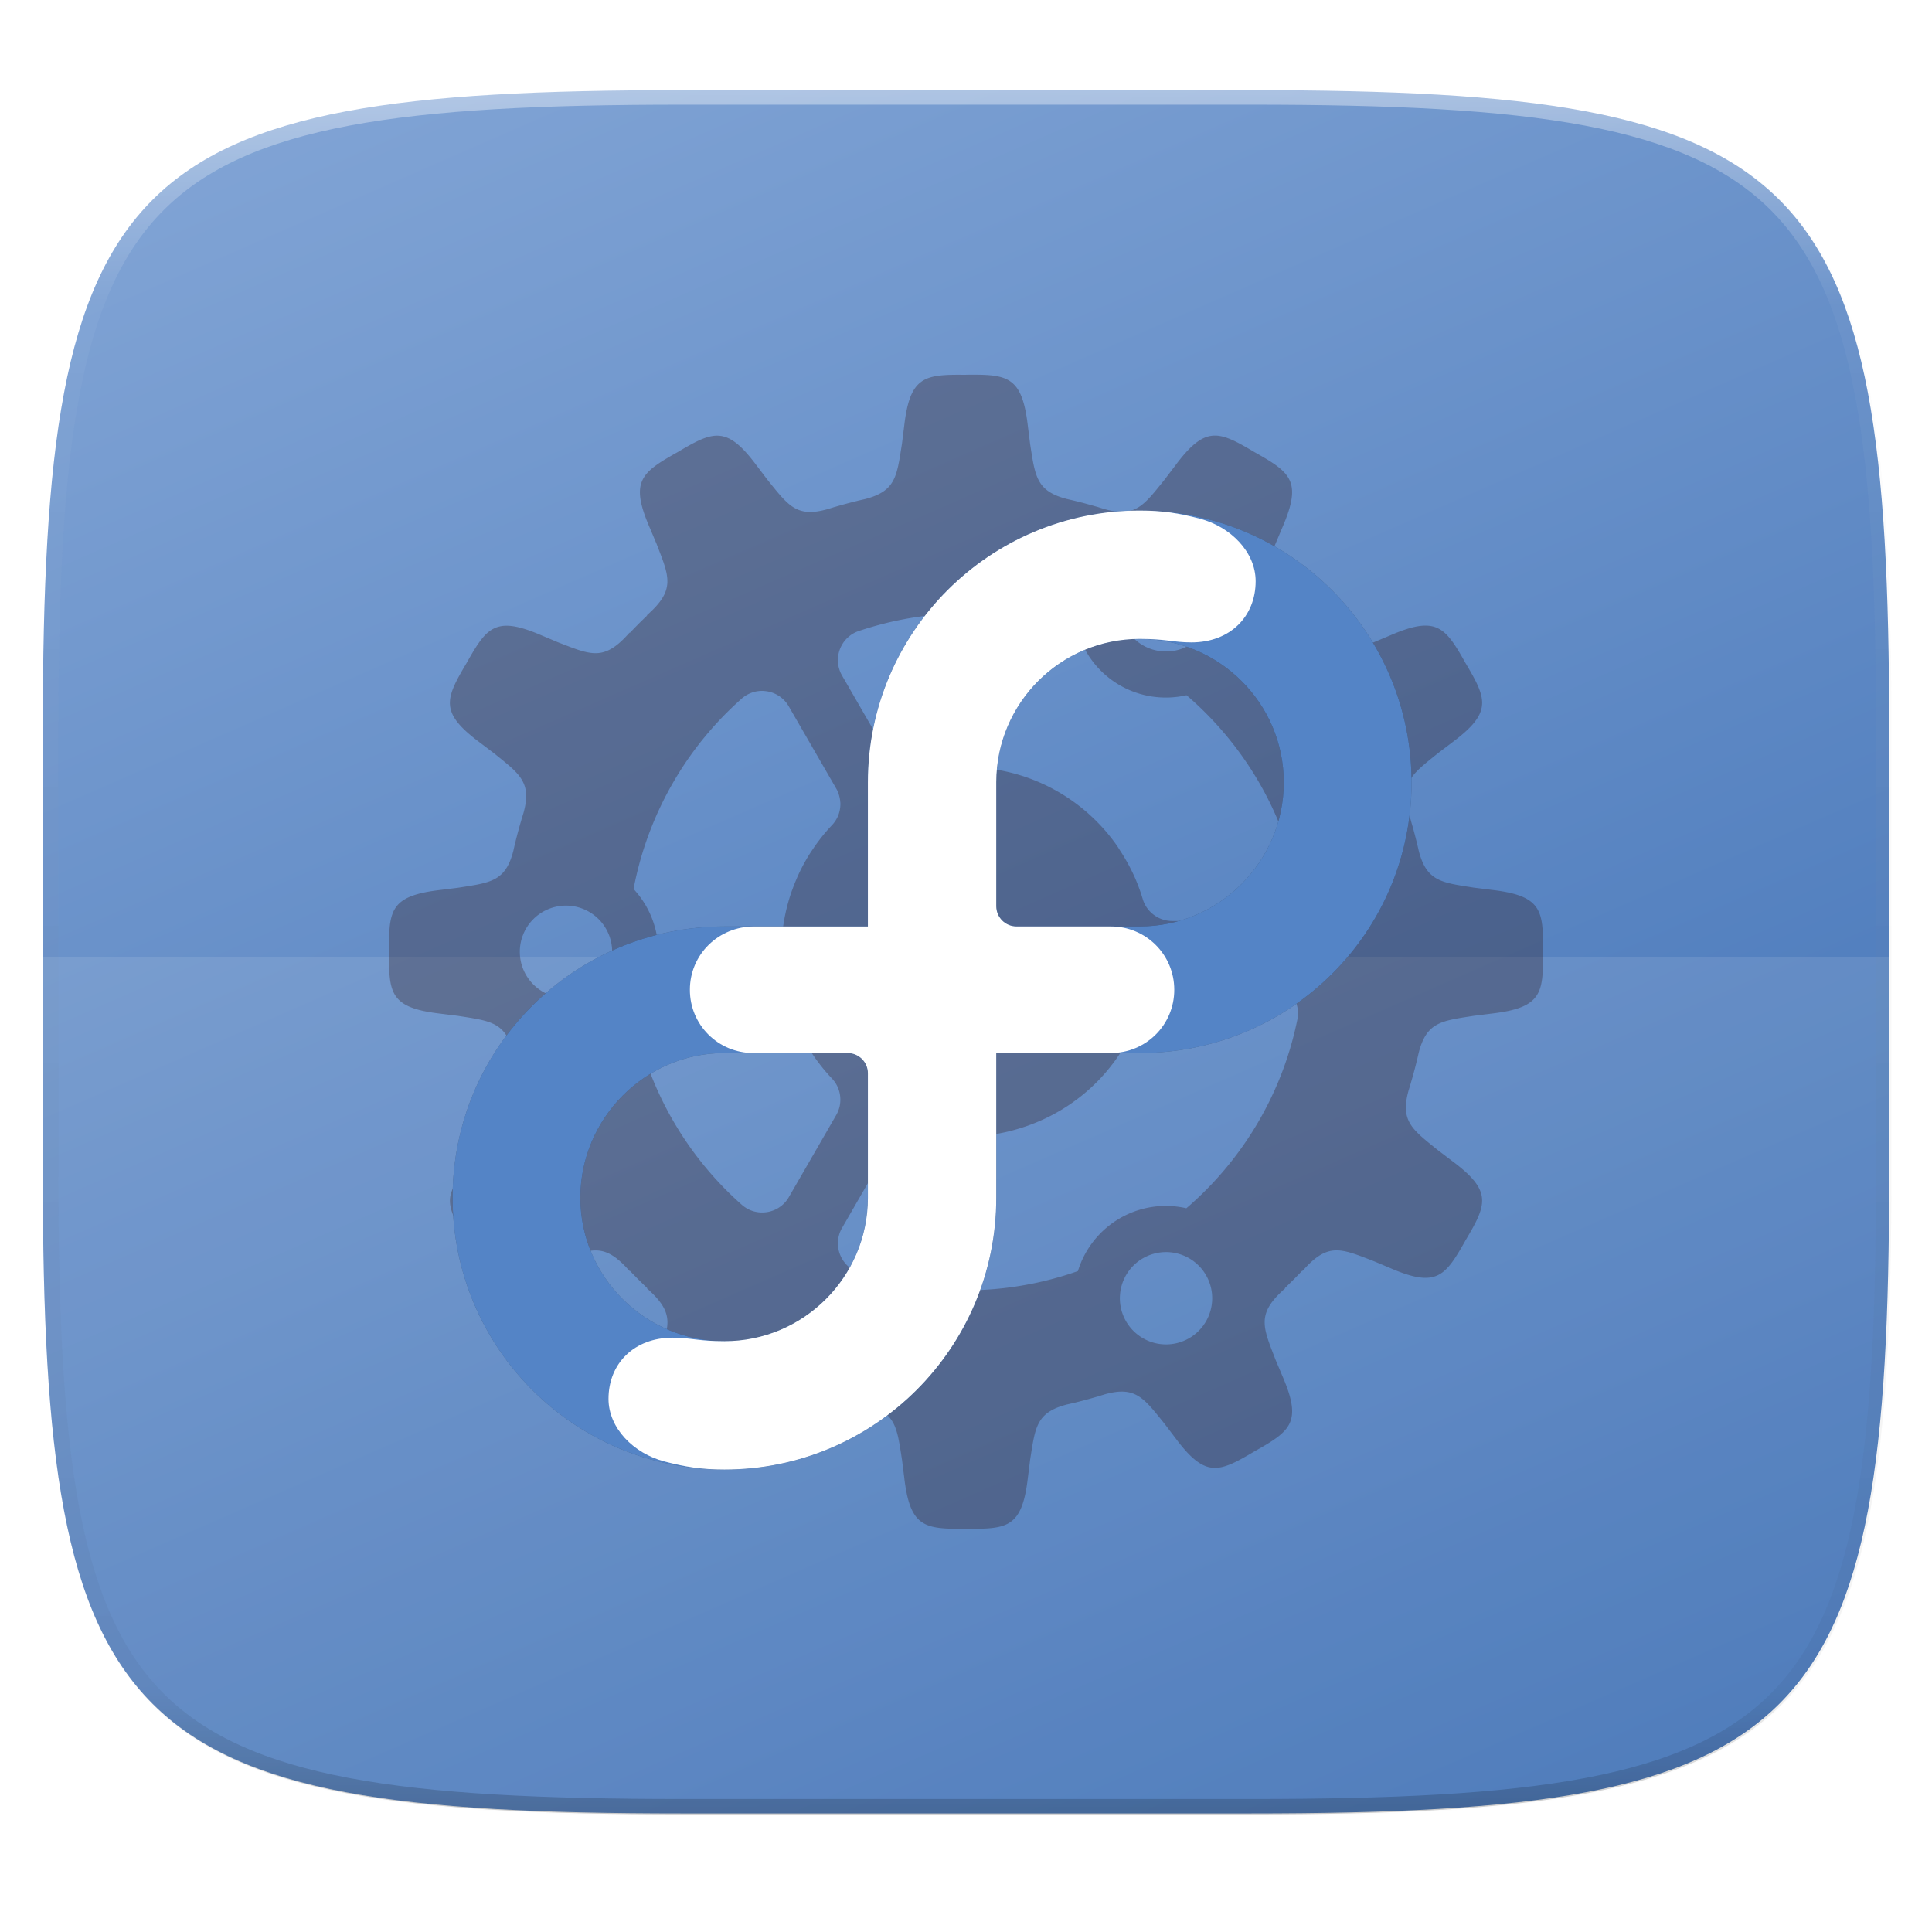 <?xml version="1.0" encoding="UTF-8" standalone="no"?>
<!-- Created with Inkscape (http://www.inkscape.org/) -->

<svg
   xmlns:dc="http://purl.org/dc/elements/1.1/"
   xmlns:cc="http://creativecommons.org/ns#"
   xmlns:rdf="http://www.w3.org/1999/02/22-rdf-syntax-ns#"
   xmlns:svg="http://www.w3.org/2000/svg"
   xmlns="http://www.w3.org/2000/svg"
   xmlns:xlink="http://www.w3.org/1999/xlink"
   xmlns:sodipodi="http://sodipodi.sourceforge.net/DTD/sodipodi-0.dtd"
   xmlns:inkscape="http://www.inkscape.org/namespaces/inkscape"
   width="256"
   height="256"
   viewBox="0 0 67.733 67.733"
   version="1.1"
   id="svg1488"
   inkscape:version="0.92.3 (2405546, 2018-03-11)"
   sodipodi:docname="autoplus.svg">
  <defs
     id="defs1482">
    <clipPath
       clipPathUnits="userSpaceOnUse"
       id="clipPath1025">
      <path
         id="path1027"
         d="M 111.941,84 C 99.36,84.145 90.153,83.714 82.625,87.867 c -3.764,2.077 -6.752,5.575 -8.398,9.961 C 72.58,102.214 72,107.424 72,114 v 42 h 160 v -26 c 0,-6.576 -0.58,-11.786 -2.227,-16.172 -0.205,-0.545 -0.479,-1.04 -0.742,-1.543 -0.1,-0.185 -0.178,-0.381 -0.273,-0.566 -1.727,-3.388 -4.255,-6.145 -7.383,-7.871 C 213.846,99.694 204.64,100.145 192.059,100 H 192 151.668 L 135.453,84 h -23.492 z"
         style="color:#000000;font-style:normal;font-variant:normal;font-weight:normal;font-stretch:normal;font-size:medium;line-height:normal;font-family:sans-serif;font-variant-ligatures:none;font-variant-position:normal;font-variant-caps:normal;font-variant-numeric:normal;font-variant-alternates:normal;font-feature-settings:normal;text-indent:0;text-align:start;text-decoration:none;text-decoration-line:none;text-decoration-style:solid;text-decoration-color:#000000;letter-spacing:normal;word-spacing:normal;text-transform:none;writing-mode:lr-tb;direction:ltr;baseline-shift:baseline;text-anchor:start;white-space:normal;shape-padding:0;clip-rule:nonzero;display:inline;overflow:visible;visibility:visible;opacity:1;isolation:auto;mix-blend-mode:normal;color-interpolation:sRGB;color-interpolation-filters:linearRGB;solid-color:#000000;solid-opacity:1;fill:#e3dfd5;fill-opacity:1;fill-rule:nonzero;stroke:none;stroke-width:4;stroke-linecap:butt;stroke-linejoin:miter;stroke-miterlimit:4;stroke-dasharray:none;stroke-dashoffset:0;stroke-opacity:1;marker:none;color-rendering:auto;image-rendering:auto;shape-rendering:auto;text-rendering:auto;enable-background:accumulate"
         inkscape:connector-curvature="0" />
    </clipPath>
    <clipPath
       clipPathUnits="userSpaceOnUse"
       id="clipPath1082-3">
      <path
         sodipodi:nodetypes="sssssssss"
         inkscape:connector-curvature="0"
         id="path1084-6"
         d="M 361.938,-212 C 507.235,-212 528,-191.287 528,-46.125 V 70.125 C 528,215.286 507.235,236 361.938,236 H 214.062 C 68.765,236 48,215.286 48,70.125 V -46.125 C 48,-191.287 68.765,-212 214.062,-212 Z"
         style="display:inline;opacity:1;fill:#8c59d9;fill-opacity:1;stroke:none;stroke-width:2;stroke-linecap:round;stroke-linejoin:round;stroke-miterlimit:4;stroke-dasharray:none;stroke-dashoffset:0;stroke-opacity:1;enable-background:new" />
    </clipPath>
    <clipPath
       clipPathUnits="userSpaceOnUse"
       id="clipPath1082-3-5">
      <path
         sodipodi:nodetypes="sssssssss"
         inkscape:connector-curvature="0"
         id="path1084-6-6"
         d="M 361.938,-212 C 507.235,-212 528,-191.287 528,-46.125 V 70.125 C 528,215.286 507.235,236 361.938,236 H 214.062 C 68.765,236 48,215.286 48,70.125 V -46.125 C 48,-191.287 68.765,-212 214.062,-212 Z"
         style="display:inline;opacity:1;fill:#8c59d9;fill-opacity:1;stroke:none;stroke-width:2;stroke-linecap:round;stroke-linejoin:round;stroke-miterlimit:4;stroke-dasharray:none;stroke-dashoffset:0;stroke-opacity:1;enable-background:new" />
    </clipPath>
    <clipPath
       clipPathUnits="userSpaceOnUse"
       id="clipPath1082-3-9">
      <path
         sodipodi:nodetypes="sssssssss"
         inkscape:connector-curvature="0"
         id="path1084-6-3"
         d="M 361.938,-212 C 507.235,-212 528,-191.287 528,-46.125 V 70.125 C 528,215.286 507.235,236 361.938,236 H 214.062 C 68.765,236 48,215.286 48,70.125 V -46.125 C 48,-191.287 68.765,-212 214.062,-212 Z"
         style="display:inline;opacity:1;fill:#8c59d9;fill-opacity:1;stroke:none;stroke-width:2;stroke-linecap:round;stroke-linejoin:round;stroke-miterlimit:4;stroke-dasharray:none;stroke-dashoffset:0;stroke-opacity:1;enable-background:new" />
    </clipPath>
    <clipPath
       clipPathUnits="userSpaceOnUse"
       id="clipPath1082-3-3">
      <path
         sodipodi:nodetypes="sssssssss"
         inkscape:connector-curvature="0"
         id="path1084-6-67"
         d="M 361.938,-212 C 507.235,-212 528,-191.287 528,-46.125 V 70.125 C 528,215.286 507.235,236 361.938,236 H 214.062 C 68.765,236 48,215.286 48,70.125 V -46.125 C 48,-191.287 68.765,-212 214.062,-212 Z"
         style="display:inline;opacity:1;fill:#8c59d9;fill-opacity:1;stroke:none;stroke-width:2;stroke-linecap:round;stroke-linejoin:round;stroke-miterlimit:4;stroke-dasharray:none;stroke-dashoffset:0;stroke-opacity:1;enable-background:new" />
    </clipPath>
    <clipPath
       clipPathUnits="userSpaceOnUse"
       id="clipPath1082-3-53">
      <path
         sodipodi:nodetypes="sssssssss"
         inkscape:connector-curvature="0"
         id="path1084-6-5"
         d="M 361.938,-212 C 507.235,-212 528,-191.287 528,-46.125 V 70.125 C 528,215.286 507.235,236 361.938,236 H 214.062 C 68.765,236 48,215.286 48,70.125 V -46.125 C 48,-191.287 68.765,-212 214.062,-212 Z"
         style="display:inline;opacity:1;fill:#8c59d9;fill-opacity:1;stroke:none;stroke-width:2;stroke-linecap:round;stroke-linejoin:round;stroke-miterlimit:4;stroke-dasharray:none;stroke-dashoffset:0;stroke-opacity:1;enable-background:new" />
    </clipPath>
    <clipPath
       clipPathUnits="userSpaceOnUse"
       id="clipPath1082-3-6">
      <path
         sodipodi:nodetypes="sssssssss"
         inkscape:connector-curvature="0"
         id="path1084-6-2"
         d="M 361.938,-212 C 507.235,-212 528,-191.287 528,-46.125 V 70.125 C 528,215.286 507.235,236 361.938,236 H 214.062 C 68.765,236 48,215.286 48,70.125 V -46.125 C 48,-191.287 68.765,-212 214.062,-212 Z"
         style="display:inline;opacity:1;fill:#8c59d9;fill-opacity:1;stroke:none;stroke-width:2;stroke-linecap:round;stroke-linejoin:round;stroke-miterlimit:4;stroke-dasharray:none;stroke-dashoffset:0;stroke-opacity:1;enable-background:new" />
    </clipPath>
    <clipPath
       clipPathUnits="userSpaceOnUse"
       id="clipPath1082-3-91">
      <path
         sodipodi:nodetypes="sssssssss"
         inkscape:connector-curvature="0"
         id="path1084-6-27"
         d="M 361.938,-212 C 507.235,-212 528,-191.287 528,-46.125 V 70.125 C 528,215.286 507.235,236 361.938,236 H 214.062 C 68.765,236 48,215.286 48,70.125 V -46.125 C 48,-191.287 68.765,-212 214.062,-212 Z"
         style="display:inline;opacity:1;fill:#8c59d9;fill-opacity:1;stroke:none;stroke-width:2;stroke-linecap:round;stroke-linejoin:round;stroke-miterlimit:4;stroke-dasharray:none;stroke-dashoffset:0;stroke-opacity:1;enable-background:new" />
    </clipPath>
    <clipPath
       clipPathUnits="userSpaceOnUse"
       id="clipPath1025-0">
      <path
         style="opacity:1;fill:#8c59d9;fill-opacity:1;stroke:none;stroke-width:2;stroke-linecap:round;stroke-linejoin:round;stroke-miterlimit:4;stroke-dasharray:none;stroke-dashoffset:0;stroke-opacity:1"
         d="M 329.938,32 C 475.235,32 496,52.713 496,197.875 v 116.25 C 496,459.286 475.235,480 329.938,480 H 182.062 C 36.765,480 16,459.286 16,314.125 V 197.875 C 16,52.713 36.765,32 182.062,32 Z"
         id="path1027-9"
         inkscape:connector-curvature="0"
         sodipodi:nodetypes="sssssssss" />
    </clipPath>
    <clipPath
       clipPathUnits="userSpaceOnUse"
       id="clipPath4277-8">
      <rect
         style="color:#000000;display:inline;overflow:visible;visibility:visible;opacity:0.82;fill:#88b637;fill-opacity:1;fill-rule:nonzero;stroke:none;stroke-width:2;stroke-linecap:butt;stroke-linejoin:miter;stroke-miterlimit:4;stroke-dasharray:none;stroke-dashoffset:0;stroke-opacity:1;marker:none;enable-background:accumulate"
         id="rect4279-6"
         width="512"
         height="512"
         x="5.5999999e-07"
         y="0"
         ry="1" />
    </clipPath>
    <linearGradient
       id="linearGradient3650-7-9">
      <stop
         style="stop-color:#5884f4;stop-opacity:1"
         offset="0"
         id="stop4366" />
      <stop
         id="stop4368"
         offset="1"
         style="stop-color:#80a3fa;stop-opacity:1" />
    </linearGradient>
    <clipPath
       clipPathUnits="userSpaceOnUse"
       id="clipPath1082-3-36">
      <path
         sodipodi:nodetypes="sssssssss"
         inkscape:connector-curvature="0"
         id="path1084-6-0"
         d="M 361.938,-212 C 507.235,-212 528,-191.287 528,-46.125 V 70.125 C 528,215.286 507.235,236 361.938,236 H 214.062 C 68.765,236 48,215.286 48,70.125 V -46.125 C 48,-191.287 68.765,-212 214.062,-212 Z"
         style="display:inline;opacity:1;fill:#8c59d9;fill-opacity:1;stroke:none;stroke-width:2;stroke-linecap:round;stroke-linejoin:round;stroke-miterlimit:4;stroke-dasharray:none;stroke-dashoffset:0;stroke-opacity:1;enable-background:new" />
    </clipPath>
    <clipPath
       clipPathUnits="userSpaceOnUse"
       id="clipPath983">
      <path
         id="path985"
         d="M 115.031,44 C 42.383,44 32,54.357 32,126.938 v 58.125 C 32,257.643 42.383,268 115.031,268 H 152 V 44 Z"
         style="opacity:1;fill:#4d4d4d;fill-opacity:1;stroke:none;stroke-width:2;stroke-linecap:round;stroke-linejoin:round;stroke-miterlimit:4;stroke-dasharray:none;stroke-dashoffset:0;stroke-opacity:1"
         inkscape:connector-curvature="0" />
    </clipPath>
    <clipPath
       clipPathUnits="userSpaceOnUse"
       id="clipPath1082-3-62">
      <path
         sodipodi:nodetypes="sssssssss"
         inkscape:connector-curvature="0"
         id="path1084-6-61"
         d="M 361.938,-212 C 507.235,-212 528,-191.287 528,-46.125 V 70.125 C 528,215.286 507.235,236 361.938,236 H 214.062 C 68.765,236 48,215.286 48,70.125 V -46.125 C 48,-191.287 68.765,-212 214.062,-212 Z"
         style="display:inline;opacity:1;fill:#8c59d9;fill-opacity:1;stroke:none;stroke-width:2;stroke-linecap:round;stroke-linejoin:round;stroke-miterlimit:4;stroke-dasharray:none;stroke-dashoffset:0;stroke-opacity:1;enable-background:new" />
    </clipPath>
    <clipPath
       clipPathUnits="userSpaceOnUse"
       id="clipPath949">
      <path
         sodipodi:nodetypes="sssssssss"
         inkscape:connector-curvature="0"
         id="path951"
         d="M 329.938,32 C 475.235,32 496,52.713 496,197.875 v 116.25 C 496,459.286 475.235,480 329.938,480 H 182.062 C 36.765,480 16,459.286 16,314.125 V 197.875 C 16,52.713 36.765,32 182.062,32 Z"
         style="opacity:1;fill:#eab305;fill-opacity:1;stroke:none;stroke-width:4;stroke-linecap:round;stroke-linejoin:round;stroke-miterlimit:4;stroke-dasharray:none;stroke-dashoffset:0;stroke-opacity:1" />
    </clipPath>
    <clipPath
       clipPathUnits="userSpaceOnUse"
       id="clipPath954">
      <path
         sodipodi:nodetypes="sssssssss"
         inkscape:connector-curvature="0"
         id="path952"
         d="M 329.938,32 C 475.235,32 496,52.713 496,197.875 v 116.25 C 496,459.286 475.235,480 329.938,480 H 182.062 C 36.765,480 16,459.286 16,314.125 V 197.875 C 16,52.713 36.765,32 182.062,32 Z"
         style="opacity:1;fill:#eab305;fill-opacity:1;stroke:none;stroke-width:4;stroke-linecap:round;stroke-linejoin:round;stroke-miterlimit:4;stroke-dasharray:none;stroke-dashoffset:0;stroke-opacity:1" />
    </clipPath>
    <clipPath
       clipPathUnits="userSpaceOnUse"
       id="clipPath1082-3-8">
      <path
         sodipodi:nodetypes="sssssssss"
         inkscape:connector-curvature="0"
         id="path1084-6-7"
         d="M 361.938,-212 C 507.235,-212 528,-191.287 528,-46.125 V 70.125 C 528,215.286 507.235,236 361.938,236 H 214.062 C 68.765,236 48,215.286 48,70.125 V -46.125 C 48,-191.287 68.765,-212 214.062,-212 Z"
         style="display:inline;opacity:1;fill:#8c59d9;fill-opacity:1;stroke:none;stroke-width:2;stroke-linecap:round;stroke-linejoin:round;stroke-miterlimit:4;stroke-dasharray:none;stroke-dashoffset:0;stroke-opacity:1;enable-background:new" />
    </clipPath>
    <clipPath
       clipPathUnits="userSpaceOnUse"
       id="clipPath1082-3-92">
      <path
         sodipodi:nodetypes="sssssssss"
         inkscape:connector-curvature="0"
         id="path1084-6-02"
         d="M 361.938,-212 C 507.235,-212 528,-191.287 528,-46.125 V 70.125 C 528,215.286 507.235,236 361.938,236 H 214.062 C 68.765,236 48,215.286 48,70.125 V -46.125 C 48,-191.287 68.765,-212 214.062,-212 Z"
         style="display:inline;opacity:1;fill:#8c59d9;fill-opacity:1;stroke:none;stroke-width:2;stroke-linecap:round;stroke-linejoin:round;stroke-miterlimit:4;stroke-dasharray:none;stroke-dashoffset:0;stroke-opacity:1;enable-background:new" />
    </clipPath>
    <clipPath
       clipPathUnits="userSpaceOnUse"
       id="clipPath1082">
      <path
         sodipodi:nodetypes="sssssssss"
         inkscape:connector-curvature="0"
         id="path1084"
         d="M 361.938,-212 C 507.235,-212 528,-191.287 528,-46.125 V 70.125 C 528,215.286 507.235,236 361.938,236 H 214.062 C 68.765,236 48,215.286 48,70.125 V -46.125 C 48,-191.287 68.765,-212 214.062,-212 Z"
         style="display:inline;opacity:1;fill:#8c59d9;fill-opacity:1;stroke:none;stroke-width:2;stroke-linecap:round;stroke-linejoin:round;stroke-miterlimit:4;stroke-dasharray:none;stroke-dashoffset:0;stroke-opacity:1;enable-background:new" />
    </clipPath>
    <clipPath
       clipPathUnits="userSpaceOnUse"
       id="clipPath1082-3-361">
      <path
         sodipodi:nodetypes="sssssssss"
         inkscape:connector-curvature="0"
         id="path1084-6-29"
         d="M 361.938,-212 C 507.235,-212 528,-191.287 528,-46.125 V 70.125 C 528,215.286 507.235,236 361.938,236 H 214.062 C 68.765,236 48,215.286 48,70.125 V -46.125 C 48,-191.287 68.765,-212 214.062,-212 Z"
         style="display:inline;opacity:1;fill:#8c59d9;fill-opacity:1;stroke:none;stroke-width:2;stroke-linecap:round;stroke-linejoin:round;stroke-miterlimit:4;stroke-dasharray:none;stroke-dashoffset:0;stroke-opacity:1;enable-background:new" />
    </clipPath>
    <clipPath
       clipPathUnits="userSpaceOnUse"
       id="clipPath1079">
      <circle
         cx="213.843"
         cy="146"
         r="55"
         style="color:#000000;display:inline;overflow:visible;visibility:visible;opacity:1;fill:url(#linearGradient1083);fill-opacity:1;fill-rule:nonzero;stroke:none;stroke-width:8;stroke-linecap:butt;stroke-linejoin:miter;stroke-miterlimit:4;stroke-dasharray:none;stroke-dashoffset:0;stroke-opacity:1;marker:none;enable-background:accumulate"
         id="circle1081"
         transform="scale(-1,1)" />
    </clipPath>
    <clipPath
       clipPathUnits="userSpaceOnUse"
       id="clipPath984">
      <circle
         cx="213.843"
         cy="146"
         r="55"
         style="color:#000000;display:inline;overflow:visible;visibility:visible;opacity:1;fill:url(#linearGradient1083);fill-opacity:1;fill-rule:nonzero;stroke:none;stroke-width:8;stroke-linecap:butt;stroke-linejoin:miter;stroke-miterlimit:4;stroke-dasharray:none;stroke-dashoffset:0;stroke-opacity:1;marker:none;enable-background:accumulate"
         id="circle982"
         transform="scale(-1,1)" />
    </clipPath>
    <clipPath
       clipPathUnits="userSpaceOnUse"
       id="clipPath988">
      <circle
         cx="213.843"
         cy="146"
         r="55"
         style="color:#000000;display:inline;overflow:visible;visibility:visible;opacity:1;fill:url(#linearGradient1083);fill-opacity:1;fill-rule:nonzero;stroke:none;stroke-width:8;stroke-linecap:butt;stroke-linejoin:miter;stroke-miterlimit:4;stroke-dasharray:none;stroke-dashoffset:0;stroke-opacity:1;marker:none;enable-background:accumulate"
         id="circle986"
         transform="scale(-1,1)" />
    </clipPath>
    <clipPath
       clipPathUnits="userSpaceOnUse"
       id="clipPath992">
      <circle
         cx="213.843"
         cy="146"
         r="55"
         style="color:#000000;display:inline;overflow:visible;visibility:visible;opacity:1;fill:url(#linearGradient1083);fill-opacity:1;fill-rule:nonzero;stroke:none;stroke-width:8;stroke-linecap:butt;stroke-linejoin:miter;stroke-miterlimit:4;stroke-dasharray:none;stroke-dashoffset:0;stroke-opacity:1;marker:none;enable-background:accumulate"
         id="circle990"
         transform="scale(-1,1)" />
    </clipPath>
    <clipPath
       clipPathUnits="userSpaceOnUse"
       id="clipPath1082-3-31">
      <path
         sodipodi:nodetypes="sssssssss"
         inkscape:connector-curvature="0"
         id="path1084-6-9"
         d="M 361.938,-212 C 507.235,-212 528,-191.287 528,-46.125 V 70.125 C 528,215.286 507.235,236 361.938,236 H 214.062 C 68.765,236 48,215.286 48,70.125 V -46.125 C 48,-191.287 68.765,-212 214.062,-212 Z"
         style="display:inline;opacity:1;fill:#8c59d9;fill-opacity:1;stroke:none;stroke-width:2;stroke-linecap:round;stroke-linejoin:round;stroke-miterlimit:4;stroke-dasharray:none;stroke-dashoffset:0;stroke-opacity:1;enable-background:new" />
    </clipPath>
    <clipPath
       clipPathUnits="userSpaceOnUse"
       id="clipPath1205">
      <path
         id="path1207"
         d="M 115.031,44 C 42.383,44 32,54.357 32,126.938 v 58.125 c 0,13.772 0.379,25.294 1.482,34.938 H 270.518 C 271.621,210.356 272,198.834 272,185.062 v -58.125 C 272,54.357 261.617,44 188.969,44 Z"
         style="opacity:1;fill:#f1f0e9;fill-opacity:1;stroke:none;stroke-width:2;stroke-linecap:round;stroke-linejoin:round;stroke-miterlimit:4;stroke-dasharray:none;stroke-dashoffset:0;stroke-opacity:1"
         inkscape:connector-curvature="0" />
    </clipPath>
    <clipPath
       clipPathUnits="userSpaceOnUse"
       id="clipPath1082-3-4">
      <path
         sodipodi:nodetypes="sssssssss"
         inkscape:connector-curvature="0"
         id="path1084-6-78"
         d="M 361.938,-212 C 507.235,-212 528,-191.287 528,-46.125 V 70.125 C 528,215.286 507.235,236 361.938,236 H 214.062 C 68.765,236 48,215.286 48,70.125 V -46.125 C 48,-191.287 68.765,-212 214.062,-212 Z"
         style="display:inline;opacity:1;fill:#8c59d9;fill-opacity:1;stroke:none;stroke-width:2;stroke-linecap:round;stroke-linejoin:round;stroke-miterlimit:4;stroke-dasharray:none;stroke-dashoffset:0;stroke-opacity:1;enable-background:new" />
    </clipPath>
    <clipPath
       clipPathUnits="userSpaceOnUse"
       id="clipPath1082-3-45">
      <path
         sodipodi:nodetypes="sssssssss"
         inkscape:connector-curvature="0"
         id="path1084-6-03"
         d="M 361.938,-212 C 507.235,-212 528,-191.287 528,-46.125 V 70.125 C 528,215.286 507.235,236 361.938,236 H 214.062 C 68.765,236 48,215.286 48,70.125 V -46.125 C 48,-191.287 68.765,-212 214.062,-212 Z"
         style="display:inline;opacity:1;fill:#8c59d9;fill-opacity:1;stroke:none;stroke-width:2;stroke-linecap:round;stroke-linejoin:round;stroke-miterlimit:4;stroke-dasharray:none;stroke-dashoffset:0;stroke-opacity:1;enable-background:new" />
    </clipPath>
    <clipPath
       clipPathUnits="userSpaceOnUse"
       id="clipPath1082-3-61">
      <path
         sodipodi:nodetypes="sssssssss"
         inkscape:connector-curvature="0"
         id="path1084-6-06"
         d="M 361.938,-212 C 507.235,-212 528,-191.287 528,-46.125 V 70.125 C 528,215.286 507.235,236 361.938,236 H 214.062 C 68.765,236 48,215.286 48,70.125 V -46.125 C 48,-191.287 68.765,-212 214.062,-212 Z"
         style="display:inline;opacity:1;fill:#8c59d9;fill-opacity:1;stroke:none;stroke-width:2;stroke-linecap:round;stroke-linejoin:round;stroke-miterlimit:4;stroke-dasharray:none;stroke-dashoffset:0;stroke-opacity:1;enable-background:new" />
    </clipPath>
    <clipPath
       clipPathUnits="userSpaceOnUse"
       id="clipPath1064">
      <path
         style="opacity:1;fill:#a3dbf0;fill-opacity:1;stroke:none;stroke-width:2;stroke-linecap:round;stroke-linejoin:round;stroke-miterlimit:4;stroke-dasharray:none;stroke-dashoffset:0;stroke-opacity:1"
         d="M 115.031,44 C 42.383,44 32,54.357 32,126.938 v 58.125 c 0,10.166 0.218,19.071 0.768,26.938 3.376,48.301 19.79,56 82.264,56 h 73.938 c 62.473,0 78.887,-7.699 82.264,-56 C 271.782,204.133 272,195.228 272,185.062 v -58.125 C 272,54.357 261.617,44 188.969,44 Z"
         id="path1066"
         inkscape:connector-curvature="0" />
    </clipPath>
    <clipPath
       clipPathUnits="userSpaceOnUse"
       id="clipPath1082-3-32">
      <path
         sodipodi:nodetypes="sssssssss"
         inkscape:connector-curvature="0"
         id="path1084-6-061"
         d="M 361.938,-212 C 507.235,-212 528,-191.287 528,-46.125 V 70.125 C 528,215.286 507.235,236 361.938,236 H 214.062 C 68.765,236 48,215.286 48,70.125 V -46.125 C 48,-191.287 68.765,-212 214.062,-212 Z"
         style="display:inline;opacity:1;fill:#8c59d9;fill-opacity:1;stroke:none;stroke-width:2;stroke-linecap:round;stroke-linejoin:round;stroke-miterlimit:4;stroke-dasharray:none;stroke-dashoffset:0;stroke-opacity:1;enable-background:new" />
    </clipPath>
    <clipPath
       clipPathUnits="userSpaceOnUse"
       id="clipPath947">
      <path
         sodipodi:nodetypes="sssssssss"
         inkscape:connector-curvature="0"
         id="path949"
         d="m 191.433,45.067 c 77.492,0 88.567,11.047 88.567,88.467 v 62 C 280,272.953 268.925,284 191.433,284 H 112.567 C 35.075,284 24,272.953 24,195.533 v -62 c 0,-77.42 11.075,-88.467 88.567,-88.467 z"
         style="opacity:1;fill:#a4c1f9;fill-opacity:1;stroke:none;stroke-width:2;stroke-linecap:round;stroke-linejoin:round;stroke-miterlimit:4;stroke-dasharray:none;stroke-dashoffset:0;stroke-opacity:1" />
    </clipPath>
    <clipPath
       clipPathUnits="userSpaceOnUse"
       id="clipPath1082-3-55">
      <path
         sodipodi:nodetypes="sssssssss"
         inkscape:connector-curvature="0"
         id="path1084-6-4"
         d="M 361.938,-212 C 507.235,-212 528,-191.287 528,-46.125 V 70.125 C 528,215.286 507.235,236 361.938,236 H 214.062 C 68.765,236 48,215.286 48,70.125 V -46.125 C 48,-191.287 68.765,-212 214.062,-212 Z"
         style="display:inline;opacity:1;fill:#8c59d9;fill-opacity:1;stroke:none;stroke-width:2;stroke-linecap:round;stroke-linejoin:round;stroke-miterlimit:4;stroke-dasharray:none;stroke-dashoffset:0;stroke-opacity:1;enable-background:new" />
    </clipPath>
    <clipPath
       clipPathUnits="userSpaceOnUse"
       id="clipPath991">
      <path
         sodipodi:nodetypes="sssssssss"
         inkscape:connector-curvature="0"
         id="path993"
         d="M 188.969,44 C 261.617,44 272,54.357 272,126.938 v 58.125 C 272,257.643 261.617,268 188.969,268 h -73.938 C 42.383,268 32,257.643 32,185.062 v -58.125 C 32,54.357 42.383,44 115.031,44 Z"
         style="opacity:1;fill:#6dc7f1;fill-opacity:1;stroke:none;stroke-width:2;stroke-linecap:round;stroke-linejoin:round;stroke-miterlimit:4;stroke-dasharray:none;stroke-dashoffset:0;stroke-opacity:1" />
    </clipPath>
    <clipPath
       clipPathUnits="userSpaceOnUse"
       id="clipPath978">
      <path
         sodipodi:nodetypes="sssssssss"
         inkscape:connector-curvature="0"
         id="path976"
         d="M 188.969,44 C 261.617,44 272,54.357 272,126.938 v 58.125 C 272,257.643 261.617,268 188.969,268 h -73.938 C 42.383,268 32,257.643 32,185.062 v -58.125 C 32,54.357 42.383,44 115.031,44 Z"
         style="opacity:1;fill:#6dc7f1;fill-opacity:1;stroke:none;stroke-width:2;stroke-linecap:round;stroke-linejoin:round;stroke-miterlimit:4;stroke-dasharray:none;stroke-dashoffset:0;stroke-opacity:1" />
    </clipPath>
    <clipPath
       clipPathUnits="userSpaceOnUse"
       id="clipPath942">
      <path
         sodipodi:nodetypes="sssssssss"
         inkscape:connector-curvature="0"
         id="path944"
         d="M 188.969,44 C 261.617,44 272,54.357 272,126.938 v 58.125 C 272,257.643 261.617,268 188.969,268 h -73.938 C 42.383,268 32,257.643 32,185.062 v -58.125 C 32,54.357 42.383,44 115.031,44 Z"
         style="display:inline;opacity:1;fill:#46a926;fill-opacity:1;stroke:none;stroke-width:2;stroke-linecap:round;stroke-linejoin:round;stroke-miterlimit:4;stroke-dasharray:none;stroke-dashoffset:0;stroke-opacity:1;enable-background:new" />
    </clipPath>
    <clipPath
       clipPathUnits="userSpaceOnUse"
       id="clipPath1082-3-7">
      <path
         sodipodi:nodetypes="sssssssss"
         inkscape:connector-curvature="0"
         id="path1084-6-65"
         d="M 361.938,-212 C 507.235,-212 528,-191.287 528,-46.125 V 70.125 C 528,215.286 507.235,236 361.938,236 H 214.062 C 68.765,236 48,215.286 48,70.125 V -46.125 C 48,-191.287 68.765,-212 214.062,-212 Z"
         style="display:inline;opacity:1;fill:#8c59d9;fill-opacity:1;stroke:none;stroke-width:2;stroke-linecap:round;stroke-linejoin:round;stroke-miterlimit:4;stroke-dasharray:none;stroke-dashoffset:0;stroke-opacity:1;enable-background:new" />
    </clipPath>
    <radialGradient
       id="radialGradient3322"
       gradientUnits="userSpaceOnUse"
       cy="-2.065"
       cx="26.617"
       gradientTransform="matrix(-4.8906e-8,-2.852,3.756,0,674.001,398.263)"
       r="23">
      <stop
         id="stop2749"
         style="stop-color:#d280b9;stop-opacity:1"
         offset="0" />
      <stop
         offset="0.529"
         style="stop-color:#b549b5;stop-opacity:1"
         id="stop4269" />
      <stop
         id="stop2755"
         style="stop-color:#8940a8;stop-opacity:1"
         offset="1" />
    </radialGradient>
    <clipPath
       clipPathUnits="userSpaceOnUse"
       id="clipPath1082-3-69">
      <path
         sodipodi:nodetypes="sssssssss"
         inkscape:connector-curvature="0"
         id="path1084-6-37"
         d="M 361.938,-212 C 507.235,-212 528,-191.287 528,-46.125 V 70.125 C 528,215.286 507.235,236 361.938,236 H 214.062 C 68.765,236 48,215.286 48,70.125 V -46.125 C 48,-191.287 68.765,-212 214.062,-212 Z"
         style="display:inline;opacity:1;fill:#8c59d9;fill-opacity:1;stroke:none;stroke-width:2;stroke-linecap:round;stroke-linejoin:round;stroke-miterlimit:4;stroke-dasharray:none;stroke-dashoffset:0;stroke-opacity:1;enable-background:new" />
    </clipPath>
    <clipPath
       clipPathUnits="userSpaceOnUse"
       id="clipPath1082-3-452">
      <path
         sodipodi:nodetypes="sssssssss"
         inkscape:connector-curvature="0"
         id="path1084-6-54"
         d="M 361.938,-212 C 507.235,-212 528,-191.287 528,-46.125 V 70.125 C 528,215.286 507.235,236 361.938,236 H 214.062 C 68.765,236 48,215.286 48,70.125 V -46.125 C 48,-191.287 68.765,-212 214.062,-212 Z"
         style="display:inline;opacity:1;fill:#8c59d9;fill-opacity:1;stroke:none;stroke-width:2;stroke-linecap:round;stroke-linejoin:round;stroke-miterlimit:4;stroke-dasharray:none;stroke-dashoffset:0;stroke-opacity:1;enable-background:new" />
    </clipPath>
    <clipPath
       clipPathUnits="userSpaceOnUse"
       id="clipPath1082-3-74">
      <path
         sodipodi:nodetypes="sssssssss"
         inkscape:connector-curvature="0"
         id="path1084-6-43"
         d="M 361.938,-212 C 507.235,-212 528,-191.287 528,-46.125 V 70.125 C 528,215.286 507.235,236 361.938,236 H 214.062 C 68.765,236 48,215.286 48,70.125 V -46.125 C 48,-191.287 68.765,-212 214.062,-212 Z"
         style="display:inline;opacity:1;fill:#8c59d9;fill-opacity:1;stroke:none;stroke-width:2;stroke-linecap:round;stroke-linejoin:round;stroke-miterlimit:4;stroke-dasharray:none;stroke-dashoffset:0;stroke-opacity:1;enable-background:new" />
    </clipPath>
    <clipPath
       clipPathUnits="userSpaceOnUse"
       id="clipPath1032">
      <path
         sodipodi:nodetypes="sssssssss"
         inkscape:connector-curvature="0"
         id="path1034"
         d="M 188.969,44 C 261.617,44 272,54.357 272,126.938 v 58.125 C 272,257.643 261.617,268 188.969,268 h -73.938 C 42.383,268 32,257.643 32,185.062 v -58.125 C 32,54.357 42.383,44 115.031,44 Z"
         style="opacity:1;fill:#76c22b;fill-opacity:1;stroke:none;stroke-width:2;stroke-linecap:round;stroke-linejoin:round;stroke-miterlimit:4;stroke-dasharray:none;stroke-dashoffset:0;stroke-opacity:1" />
    </clipPath>
    <clipPath
       clipPathUnits="userSpaceOnUse"
       id="clipPath1082-3-0">
      <path
         sodipodi:nodetypes="sssssssss"
         inkscape:connector-curvature="0"
         id="path1084-6-786"
         d="M 361.938,-212 C 507.235,-212 528,-191.287 528,-46.125 V 70.125 C 528,215.286 507.235,236 361.938,236 H 214.062 C 68.765,236 48,215.286 48,70.125 V -46.125 C 48,-191.287 68.765,-212 214.062,-212 Z"
         style="display:inline;opacity:1;fill:#8c59d9;fill-opacity:1;stroke:none;stroke-width:2;stroke-linecap:round;stroke-linejoin:round;stroke-miterlimit:4;stroke-dasharray:none;stroke-dashoffset:0;stroke-opacity:1;enable-background:new" />
    </clipPath>
    <clipPath
       clipPathUnits="userSpaceOnUse"
       id="clipPath1082-3-89">
      <path
         sodipodi:nodetypes="sssssssss"
         inkscape:connector-curvature="0"
         id="path1084-6-26"
         d="M 361.938,-212 C 507.235,-212 528,-191.287 528,-46.125 V 70.125 C 528,215.286 507.235,236 361.938,236 H 214.062 C 68.765,236 48,215.286 48,70.125 V -46.125 C 48,-191.287 68.765,-212 214.062,-212 Z"
         style="display:inline;opacity:1;fill:#8c59d9;fill-opacity:1;stroke:none;stroke-width:2;stroke-linecap:round;stroke-linejoin:round;stroke-miterlimit:4;stroke-dasharray:none;stroke-dashoffset:0;stroke-opacity:1;enable-background:new" />
    </clipPath>
    <clipPath
       clipPathUnits="userSpaceOnUse"
       id="clipPath951">
      <path
         style="opacity:1;fill:#8c59d9;fill-opacity:1;stroke:none;stroke-width:2;stroke-linecap:round;stroke-linejoin:round;stroke-miterlimit:4;stroke-dasharray:none;stroke-dashoffset:0;stroke-opacity:1"
         d="M 188.969,44 C 261.617,44 272,54.357 272,126.938 v 58.125 C 272,257.643 261.617,268 188.969,268 h -73.938 C 42.383,268 32,257.643 32,185.062 v -58.125 C 32,54.357 42.383,44 115.031,44 Z"
         id="path953"
         inkscape:connector-curvature="0"
         sodipodi:nodetypes="sssssssss" />
    </clipPath>
    <clipPath
       clipPathUnits="userSpaceOnUse"
       id="clipPath1082-3-64">
      <path
         sodipodi:nodetypes="sssssssss"
         inkscape:connector-curvature="0"
         id="path1084-6-95"
         d="M 361.938,-212 C 507.235,-212 528,-191.287 528,-46.125 V 70.125 C 528,215.286 507.235,236 361.938,236 H 214.062 C 68.765,236 48,215.286 48,70.125 V -46.125 C 48,-191.287 68.765,-212 214.062,-212 Z"
         style="display:inline;opacity:1;fill:#8c59d9;fill-opacity:1;stroke:none;stroke-width:2;stroke-linecap:round;stroke-linejoin:round;stroke-miterlimit:4;stroke-dasharray:none;stroke-dashoffset:0;stroke-opacity:1;enable-background:new" />
    </clipPath>
    <clipPath
       clipPathUnits="userSpaceOnUse"
       id="clipPath1082-3-04">
      <path
         sodipodi:nodetypes="sssssssss"
         inkscape:connector-curvature="0"
         id="path1084-6-8"
         d="M 361.938,-212 C 507.235,-212 528,-191.287 528,-46.125 V 70.125 C 528,215.286 507.235,236 361.938,236 H 214.062 C 68.765,236 48,215.286 48,70.125 V -46.125 C 48,-191.287 68.765,-212 214.062,-212 Z"
         style="display:inline;opacity:1;fill:#8c59d9;fill-opacity:1;stroke:none;stroke-width:2;stroke-linecap:round;stroke-linejoin:round;stroke-miterlimit:4;stroke-dasharray:none;stroke-dashoffset:0;stroke-opacity:1;enable-background:new" />
    </clipPath>
    <clipPath
       clipPathUnits="userSpaceOnUse"
       id="clipPath1082-3-1">
      <path
         sodipodi:nodetypes="sssssssss"
         inkscape:connector-curvature="0"
         id="path1084-6-72"
         d="M 361.938,-212 C 507.235,-212 528,-191.287 528,-46.125 V 70.125 C 528,215.286 507.235,236 361.938,236 H 214.062 C 68.765,236 48,215.286 48,70.125 V -46.125 C 48,-191.287 68.765,-212 214.062,-212 Z"
         style="display:inline;opacity:1;fill:#8c59d9;fill-opacity:1;stroke:none;stroke-width:2;stroke-linecap:round;stroke-linejoin:round;stroke-miterlimit:4;stroke-dasharray:none;stroke-dashoffset:0;stroke-opacity:1;enable-background:new" />
    </clipPath>
    <clipPath
       clipPathUnits="userSpaceOnUse"
       id="clipPath936">
      <path
         sodipodi:nodetypes="sssssssss"
         inkscape:connector-curvature="0"
         id="path938"
         d="M 329.938,16 C 475.235,16 496,36.713 496,181.875 v 116.25 C 496,443.286 475.235,464 329.938,464 H 182.062 C 36.765,464 16,443.286 16,298.125 V 181.875 C 16,36.713 36.765,16 182.062,16 Z"
         style="opacity:1;fill:#438ae9;fill-opacity:1;stroke:none;stroke-width:2;stroke-linecap:round;stroke-linejoin:round;stroke-miterlimit:4;stroke-dasharray:none;stroke-dashoffset:0;stroke-opacity:1" />
    </clipPath>
    <clipPath
       clipPathUnits="userSpaceOnUse"
       id="clipPath989">
      <path
         sodipodi:nodetypes="sssssssss"
         inkscape:connector-curvature="0"
         id="path991"
         d="M 115.031,44 C 42.383,44 32,54.357 32,126.938 v 58.125 c 0,72.581 10.383,82.938 83.031,82.938 h 73.938 C 261.617,268 272,257.643 272,185.062 V 126.938 C 272,54.357 261.617,44 188.969,44 Z"
         style="display:inline;opacity:1;fill:url(#linearGradient993);fill-opacity:1;stroke:none;stroke-width:2;stroke-linecap:round;stroke-linejoin:round;stroke-miterlimit:4;stroke-dasharray:none;stroke-dashoffset:0;stroke-opacity:1;enable-background:new" />
    </clipPath>
    <clipPath
       clipPathUnits="userSpaceOnUse"
       id="clipPath1082-3-72">
      <path
         sodipodi:nodetypes="sssssssss"
         inkscape:connector-curvature="0"
         id="path1084-6-261"
         d="M 361.938,-212 C 507.235,-212 528,-191.287 528,-46.125 V 70.125 C 528,215.286 507.235,236 361.938,236 H 214.062 C 68.765,236 48,215.286 48,70.125 V -46.125 C 48,-191.287 68.765,-212 214.062,-212 Z"
         style="display:inline;opacity:1;fill:#8c59d9;fill-opacity:1;stroke:none;stroke-width:2;stroke-linecap:round;stroke-linejoin:round;stroke-miterlimit:4;stroke-dasharray:none;stroke-dashoffset:0;stroke-opacity:1;enable-background:new" />
    </clipPath>
    <clipPath
       clipPathUnits="userSpaceOnUse"
       id="clipPath1082-3-06">
      <path
         sodipodi:nodetypes="sssssssss"
         inkscape:connector-curvature="0"
         id="path1084-6-1"
         d="M 361.938,-212 C 507.235,-212 528,-191.287 528,-46.125 V 70.125 C 528,215.286 507.235,236 361.938,236 H 214.062 C 68.765,236 48,215.286 48,70.125 V -46.125 C 48,-191.287 68.765,-212 214.062,-212 Z"
         style="display:inline;opacity:1;fill:#8c59d9;fill-opacity:1;stroke:none;stroke-width:2;stroke-linecap:round;stroke-linejoin:round;stroke-miterlimit:4;stroke-dasharray:none;stroke-dashoffset:0;stroke-opacity:1;enable-background:new" />
    </clipPath>
    <clipPath
       clipPathUnits="userSpaceOnUse"
       id="clipPath1082-3-59">
      <path
         sodipodi:nodetypes="sssssssss"
         inkscape:connector-curvature="0"
         id="path1084-6-49"
         d="M 361.938,-212 C 507.235,-212 528,-191.287 528,-46.125 V 70.125 C 528,215.286 507.235,236 361.938,236 H 214.062 C 68.765,236 48,215.286 48,70.125 V -46.125 C 48,-191.287 68.765,-212 214.062,-212 Z"
         style="display:inline;opacity:1;fill:#8c59d9;fill-opacity:1;stroke:none;stroke-width:2;stroke-linecap:round;stroke-linejoin:round;stroke-miterlimit:4;stroke-dasharray:none;stroke-dashoffset:0;stroke-opacity:1;enable-background:new" />
    </clipPath>
    <clipPath
       clipPathUnits="userSpaceOnUse"
       id="clipPath1221">
      <path
         sodipodi:nodetypes="sssssssss"
         inkscape:connector-curvature="0"
         id="path1223"
         d="M 188.969,44 C 261.617,44 272,54.357 272,126.938 v 58.125 C 272,257.643 261.617,268 188.969,268 h -73.938 C 42.383,268 32,257.643 32,185.062 v -58.125 C 32,54.357 42.383,44 115.031,44 Z"
         style="display:inline;opacity:0.1;fill:#da1636;fill-opacity:1;stroke:none;stroke-width:2;stroke-linecap:round;stroke-linejoin:round;stroke-miterlimit:4;stroke-dasharray:none;stroke-dashoffset:0;stroke-opacity:1;enable-background:new" />
    </clipPath>
    <clipPath
       clipPathUnits="userSpaceOnUse"
       id="clipPath936-0">
      <path
         sodipodi:nodetypes="sssssssss"
         inkscape:connector-curvature="0"
         id="path938-9"
         d="M 329.938,16 C 475.235,16 496,36.713 496,181.875 v 116.25 C 496,443.286 475.235,464 329.938,464 H 182.062 C 36.765,464 16,443.286 16,298.125 V 181.875 C 16,36.713 36.765,16 182.062,16 Z"
         style="opacity:1;fill:#438ae9;fill-opacity:1;stroke:none;stroke-width:2;stroke-linecap:round;stroke-linejoin:round;stroke-miterlimit:4;stroke-dasharray:none;stroke-dashoffset:0;stroke-opacity:1" />
    </clipPath>
    <clipPath
       clipPathUnits="userSpaceOnUse"
       id="clipPath1082-3-77">
      <path
         sodipodi:nodetypes="sssssssss"
         inkscape:connector-curvature="0"
         id="path1084-6-11"
         d="M 361.938,-212 C 507.235,-212 528,-191.287 528,-46.125 V 70.125 C 528,215.286 507.235,236 361.938,236 H 214.062 C 68.765,236 48,215.286 48,70.125 V -46.125 C 48,-191.287 68.765,-212 214.062,-212 Z"
         style="display:inline;opacity:1;fill:#8c59d9;fill-opacity:1;stroke:none;stroke-width:2;stroke-linecap:round;stroke-linejoin:round;stroke-miterlimit:4;stroke-dasharray:none;stroke-dashoffset:0;stroke-opacity:1;enable-background:new" />
    </clipPath>
    <clipPath
       clipPathUnits="userSpaceOnUse"
       id="clipPath1082-3-597">
      <path
         sodipodi:nodetypes="sssssssss"
         inkscape:connector-curvature="0"
         id="path1084-6-76"
         d="M 361.938,-212 C 507.235,-212 528,-191.287 528,-46.125 V 70.125 C 528,215.286 507.235,236 361.938,236 H 214.062 C 68.765,236 48,215.286 48,70.125 V -46.125 C 48,-191.287 68.765,-212 214.062,-212 Z"
         style="display:inline;opacity:1;fill:#8c59d9;fill-opacity:1;stroke:none;stroke-width:2;stroke-linecap:round;stroke-linejoin:round;stroke-miterlimit:4;stroke-dasharray:none;stroke-dashoffset:0;stroke-opacity:1;enable-background:new" />
    </clipPath>
    <linearGradient
       inkscape:collect="always"
       xlink:href="#linearGradient1013"
       id="linearGradient1108"
       x1="296"
       y1="-212"
       x2="296"
       y2="236"
       gradientUnits="userSpaceOnUse" />
    <linearGradient
       id="linearGradient1013"
       inkscape:collect="always">
      <stop
         id="stop1005"
         offset="0"
         style="stop-color:#ffffff;stop-opacity:1;" />
      <stop
         style="stop-color:#ffffff;stop-opacity:0.098"
         offset="0.125"
         id="stop1007" />
      <stop
         style="stop-color:#000000;stop-opacity:0.098"
         offset="0.925"
         id="stop1009" />
      <stop
         id="stop1011"
         offset="1"
         style="stop-color:#000000;stop-opacity:0.498" />
    </linearGradient>
    <clipPath
       clipPathUnits="userSpaceOnUse"
       id="clipPath1082-3-73">
      <path
         sodipodi:nodetypes="sssssssss"
         inkscape:connector-curvature="0"
         id="path1084-6-656"
         d="M 361.938,-212 C 507.235,-212 528,-191.287 528,-46.125 V 70.125 C 528,215.286 507.235,236 361.938,236 H 214.062 C 68.765,236 48,215.286 48,70.125 V -46.125 C 48,-191.287 68.765,-212 214.062,-212 Z"
         style="display:inline;opacity:1;fill:#8c59d9;fill-opacity:1;stroke:none;stroke-width:2;stroke-linecap:round;stroke-linejoin:round;stroke-miterlimit:4;stroke-dasharray:none;stroke-dashoffset:0;stroke-opacity:1;enable-background:new" />
    </clipPath>
    <linearGradient
       inkscape:collect="always"
       xlink:href="#linearGradient3925"
       id="linearGradient947"
       x1="208"
       y1="284"
       x2="96"
       y2="28"
       gradientUnits="userSpaceOnUse"
       gradientTransform="matrix(0.27,0,0,0.27,-7.129,220.56)" />
    <linearGradient
       id="linearGradient7537">
      <stop
         style="stop-color:#f37e40;stop-opacity:1"
         offset="0"
         id="stop7539" />
      <stop
         style="stop-color:#f34f17;stop-opacity:1"
         offset="1"
         id="stop7541" />
    </linearGradient>
    <filter
       inkscape:collect="always"
       style="color-interpolation-filters:sRGB"
       id="filter971"
       x="-0.012"
       width="1.023"
       y="-0.012"
       height="1.025">
      <feGaussianBlur
         inkscape:collect="always"
         stdDeviation="1.16"
         id="feGaussianBlur973" />
    </filter>
    <filter
       inkscape:collect="always"
       style="color-interpolation-filters:sRGB"
       id="filter977"
       x="-0.023"
       width="1.046"
       y="-0.025"
       height="1.05">
      <feGaussianBlur
         inkscape:collect="always"
         stdDeviation="2.32"
         id="feGaussianBlur979" />
    </filter>
    <linearGradient
       x1="32.251"
       y1="6.132"
       x2="32.251"
       y2="90.239"
       id="linearGradient3026"
       xlink:href="#ButtonShadow-0"
       gradientUnits="userSpaceOnUse"
       gradientTransform="matrix(1.024,0,0,1.012,-1.143,-98.071)" />
    <linearGradient
       x1="45.448"
       y1="92.54"
       x2="45.448"
       y2="7.017"
       id="ButtonShadow-0"
       gradientUnits="userSpaceOnUse"
       gradientTransform="matrix(1.006,0,0,0.994,100,0)">
      <stop
         id="stop3750-8"
         style="stop-color:#000000;stop-opacity:1"
         offset="0" />
      <stop
         id="stop3752-5"
         style="stop-color:#000000;stop-opacity:0.588"
         offset="1" />
    </linearGradient>
    <linearGradient
       x1="32.251"
       y1="6.132"
       x2="32.251"
       y2="90.239"
       id="linearGradient3721"
       xlink:href="#ButtonShadow-0"
       gradientUnits="userSpaceOnUse"
       gradientTransform="translate(0,-97)" />
    <linearGradient
       x1="48"
       y1="90"
       x2="48"
       y2="5.988"
       id="linearGradient3617"
       xlink:href="#linearGradient3700"
       gradientUnits="userSpaceOnUse" />
    <linearGradient
       id="linearGradient3700">
      <stop
         id="stop3702"
         style="stop-color:#4b61ac;stop-opacity:1"
         offset="0" />
      <stop
         id="stop3704"
         style="stop-color:#93a0d0;stop-opacity:1"
         offset="1" />
    </linearGradient>
    <linearGradient
       x1="36.357"
       y1="6"
       x2="36.357"
       y2="63.893"
       id="linearGradient3188"
       xlink:href="#linearGradient3737"
       gradientUnits="userSpaceOnUse" />
    <linearGradient
       id="linearGradient3737">
      <stop
         id="stop3739"
         style="stop-color:#ffffff;stop-opacity:1"
         offset="0" />
      <stop
         id="stop3741"
         style="stop-color:#ffffff;stop-opacity:0"
         offset="1" />
    </linearGradient>
    <radialGradient
       cx="48"
       cy="90.172"
       r="42"
       fx="48"
       fy="90.172"
       id="radialGradient3619"
       xlink:href="#linearGradient3737"
       gradientUnits="userSpaceOnUse"
       gradientTransform="matrix(1.157,0,0,0.996,-7.551,0.197)" />
    <linearGradient
       x1="48"
       y1="20.221"
       x2="48"
       y2="138.661"
       id="linearGradient3613"
       xlink:href="#linearGradient3737"
       gradientUnits="userSpaceOnUse" />
    <clipPath
       id="clipPath3613">
      <rect
         width="84"
         height="84"
         rx="6"
         ry="6"
         x="6"
         y="6"
         id="rect3615"
         style="fill:#ffffff;fill-opacity:1;fill-rule:nonzero;stroke:none" />
    </clipPath>
    <filter
       style="color-interpolation-filters:sRGB"
       x="-0.192"
       y="-0.192"
       width="1.384"
       height="1.384"
       id="filter3794">
      <feGaussianBlur
         id="feGaussianBlur3796"
         stdDeviation="5.28" />
    </filter>
    <linearGradient
       x1="365.512"
       y1="408.397"
       x2="365.978"
       y2="520.171"
       id="linearGradient4004"
       xlink:href="#linearGradient3785"
       gradientUnits="userSpaceOnUse"
       gradientTransform="matrix(0.449,0,0,0.447,79.565,-164.026)" />
    <linearGradient
       id="linearGradient3785">
      <stop
         id="stop3787"
         style="stop-color:#384880;stop-opacity:1"
         offset="0" />
      <stop
         id="stop3789"
         style="stop-color:#000000;stop-opacity:1"
         offset="1" />
    </linearGradient>
    <linearGradient
       x1="48"
       y1="90"
       x2="48"
       y2="5.988"
       id="linearGradient3617-5"
       xlink:href="#linearGradient3700-3"
       gradientUnits="userSpaceOnUse" />
    <linearGradient
       id="linearGradient3700-3">
      <stop
         id="stop3702-5"
         style="stop-color:#6a9f37;stop-opacity:1"
         offset="0" />
      <stop
         id="stop3704-6"
         style="stop-color:#92d74e;stop-opacity:1"
         offset="1" />
    </linearGradient>
    <linearGradient
       x1="36.357"
       y1="6"
       x2="36.357"
       y2="63.893"
       id="linearGradient3188-2"
       xlink:href="#linearGradient3737"
       gradientUnits="userSpaceOnUse" />
    <radialGradient
       cx="48"
       cy="90.172"
       r="42"
       fx="48"
       fy="90.172"
       id="radialGradient3619-2"
       xlink:href="#linearGradient3737"
       gradientUnits="userSpaceOnUse"
       gradientTransform="matrix(1.157,0,0,0.996,-7.551,0.197)" />
    <linearGradient
       x1="48"
       y1="20.221"
       x2="48"
       y2="138.661"
       id="linearGradient3613-7"
       xlink:href="#linearGradient3737"
       gradientUnits="userSpaceOnUse" />
    <clipPath
       id="clipPath3613-0">
      <rect
         width="84"
         height="84"
         rx="6"
         ry="6"
         x="6"
         y="6"
         id="rect3615-9"
         style="fill:#ffffff;fill-opacity:1;fill-rule:nonzero;stroke:none" />
    </clipPath>
    <filter
       style="color-interpolation-filters:sRGB"
       x="-0.192"
       y="-0.192"
       width="1.384"
       height="1.384"
       id="filter3794-3">
      <feGaussianBlur
         id="feGaussianBlur3796-6"
         stdDeviation="5.28" />
    </filter>
    <linearGradient
       x1="48"
       y1="67.218"
       x2="48"
       y2="28.782"
       id="linearGradient3913"
       xlink:href="#linearGradient3907"
       gradientUnits="userSpaceOnUse"
       gradientTransform="matrix(2.105,0,0,2.105,118.489,-42.192)" />
    <linearGradient
       id="linearGradient3907">
      <stop
         id="stop3909"
         style="stop-color:#e1e1e1;stop-opacity:1"
         offset="0" />
      <stop
         id="stop3911"
         style="stop-color:#ffffff;stop-opacity:1"
         offset="1" />
    </linearGradient>
    <linearGradient
       x1="48"
       y1="90"
       x2="48"
       y2="5.988"
       id="linearGradient3617-1"
       xlink:href="#linearGradient4535"
       gradientUnits="userSpaceOnUse"
       gradientTransform="translate(0,-96)" />
    <linearGradient
       id="linearGradient4535">
      <stop
         id="stop4537"
         style="stop-color:#617ec4;stop-opacity:1"
         offset="0" />
      <stop
         id="stop4539"
         style="stop-color:#244c8d;stop-opacity:1"
         offset="1" />
    </linearGradient>
    <linearGradient
       x1="36.357"
       y1="6"
       x2="36.357"
       y2="63.893"
       id="linearGradient3188-8"
       xlink:href="#linearGradient3737"
       gradientUnits="userSpaceOnUse" />
    <radialGradient
       cx="48"
       cy="90.172"
       r="42"
       fx="48"
       fy="90.172"
       id="radialGradient3619-20"
       xlink:href="#linearGradient3737"
       gradientUnits="userSpaceOnUse"
       gradientTransform="matrix(1.157,0,0,0.996,-7.551,0.197)" />
    <linearGradient
       x1="48"
       y1="20.221"
       x2="48"
       y2="138.661"
       id="linearGradient3613-2"
       xlink:href="#linearGradient3737"
       gradientUnits="userSpaceOnUse" />
    <clipPath
       id="clipPath3613-3">
      <rect
         width="84"
         height="84"
         rx="6"
         ry="6"
         x="6"
         y="6"
         id="rect3615-7"
         style="fill:#ffffff;fill-opacity:1;fill-rule:nonzero;stroke:none" />
    </clipPath>
    <filter
       style="color-interpolation-filters:sRGB"
       x="-0.192"
       y="-0.192"
       width="1.384"
       height="1.384"
       id="filter3794-5">
      <feGaussianBlur
         id="feGaussianBlur3796-9"
         stdDeviation="5.28" />
    </filter>
    <filter
       style="color-interpolation-filters:sRGB"
       id="filter5197">
      <feGaussianBlur
         id="feGaussianBlur5199"
         stdDeviation="1.5" />
    </filter>
    <linearGradient
       x1="480.537"
       y1="974.902"
       x2="1140.436"
       y2="300.621"
       id="linearGradient5009"
       xlink:href="#linearGradient4760"
       gradientUnits="userSpaceOnUse"
       gradientTransform="matrix(0.12,0,0,-0.12,-39.802,132.723)" />
    <linearGradient
       id="linearGradient4760">
      <stop
         id="stop4762"
         style="stop-color:#fac45a;stop-opacity:1"
         offset="0" />
      <stop
         id="stop4768"
         style="stop-color:#f7a909;stop-opacity:1"
         offset="0.525" />
      <stop
         id="stop4764"
         style="stop-color:#d49109;stop-opacity:1"
         offset="1" />
    </linearGradient>
    <linearGradient
       x1="480.537"
       y1="974.902"
       x2="1140.436"
       y2="300.621"
       id="linearGradient5011"
       xlink:href="#linearGradient4760"
       gradientUnits="userSpaceOnUse"
       gradientTransform="matrix(0.12,0,0,-0.12,-39.802,132.723)" />
    <linearGradient
       x1="1086.588"
       y1="257.307"
       x2="1086.588"
       y2="299.317"
       id="linearGradient5045"
       xlink:href="#linearGradient4420"
       gradientUnits="userSpaceOnUse"
       gradientTransform="matrix(0.739,0,0,0.74,-494.69,-106.782)" />
    <linearGradient
       id="linearGradient4420">
      <stop
         id="stop4422"
         style="stop-color:#415ea4;stop-opacity:1"
         offset="0" />
      <stop
         id="stop4424"
         style="stop-color:#19458c;stop-opacity:1"
         offset="1" />
    </linearGradient>
    <linearGradient
       x1="37.964"
       y1="90.5"
       x2="37.964"
       y2="5.85"
       id="linearGradient4272"
       xlink:href="#linearGradient4266"
       gradientUnits="userSpaceOnUse" />
    <linearGradient
       id="linearGradient4266">
      <stop
         id="stop4268"
         style="stop-color:#47761a;stop-opacity:1"
         offset="0" />
      <stop
         id="stop4270"
         style="stop-color:#61a224;stop-opacity:1"
         offset="1" />
    </linearGradient>
    <linearGradient
       x1="36.357"
       y1="6"
       x2="36.357"
       y2="63.893"
       id="linearGradient3188-7"
       xlink:href="#linearGradient3737"
       gradientUnits="userSpaceOnUse" />
    <radialGradient
       cx="48"
       cy="90.172"
       r="42"
       fx="48"
       fy="90.172"
       id="radialGradient3619-1"
       xlink:href="#linearGradient3737"
       gradientUnits="userSpaceOnUse"
       gradientTransform="matrix(1.157,0,0,0.996,-7.551,0.197)" />
    <linearGradient
       x1="32"
       y1="24"
       x2="48"
       y2="72"
       id="linearGradient4201"
       xlink:href="#linearGradient3312"
       gradientUnits="userSpaceOnUse"
       gradientTransform="matrix(2.419,0,0,2.419,109.479,-10.576)" />
    <linearGradient
       id="linearGradient3312">
      <stop
         id="stop3314"
         style="stop-color:#c7f994;stop-opacity:1"
         offset="0" />
      <stop
         id="stop3316"
         style="stop-color:#87cf3e;stop-opacity:1"
         offset="1" />
    </linearGradient>
    <linearGradient
       x1="29.158"
       y1="64.281"
       x2="49.615"
       y2="39.964"
       id="linearGradient4215"
       xlink:href="#linearGradient4209"
       gradientUnits="userSpaceOnUse"
       gradientTransform="matrix(2.419,0,0,2.419,34.685,17.148)" />
    <linearGradient
       id="linearGradient4209">
      <stop
         id="stop4211"
         style="stop-color:#000000;stop-opacity:1"
         offset="0" />
      <stop
         id="stop4213"
         style="stop-color:#000000;stop-opacity:0"
         offset="1" />
    </linearGradient>
    <linearGradient
       x1="48"
       y1="90"
       x2="48"
       y2="5.988"
       id="linearGradient3617-6"
       xlink:href="#linearGradient3700-1"
       gradientUnits="userSpaceOnUse" />
    <linearGradient
       id="linearGradient3700-1">
      <stop
         id="stop3702-55"
         style="stop-color:#78a1bd;stop-opacity:1"
         offset="0" />
      <stop
         id="stop3704-4"
         style="stop-color:#afc8d8;stop-opacity:1"
         offset="1" />
    </linearGradient>
    <linearGradient
       x1="67.07"
       y1="64.851"
       x2="50.377"
       y2="2.55"
       id="linearGradient3739"
       xlink:href="#linearGradient3733"
       gradientUnits="userSpaceOnUse"
       gradientTransform="matrix(0.952,0,0,0.952,2.799,1.616)" />
    <linearGradient
       id="linearGradient3733">
      <stop
         id="stop3735"
         style="stop-color:#3972ac;stop-opacity:1"
         offset="0" />
      <stop
         id="stop3737"
         style="stop-color:#5b91c9;stop-opacity:1"
         offset="1" />
    </linearGradient>
    <linearGradient
       x1="50.035"
       y1="72.402"
       x2="50.035"
       y2="22.692"
       id="linearGradient3758"
       xlink:href="#linearGradient3752"
       gradientUnits="userSpaceOnUse" />
    <linearGradient
       id="linearGradient3752">
      <stop
         id="stop3754"
         style="stop-color:#0e4688;stop-opacity:1"
         offset="0" />
      <stop
         id="stop3756"
         style="stop-color:#135eb7;stop-opacity:1"
         offset="1" />
    </linearGradient>
    <linearGradient
       x1="22.031"
       y1="48"
       x2="104"
       y2="48"
       id="linearGradient3787"
       xlink:href="#linearGradient3737"
       gradientUnits="userSpaceOnUse"
       gradientTransform="rotate(90,48,48)" />
    <linearGradient
       x1="36"
       y1="8"
       x2="36"
       y2="128.599"
       id="linearGradient3802"
       xlink:href="#linearGradient3737"
       gradientUnits="userSpaceOnUse" />
    <linearGradient
       x1="48"
       y1="20.221"
       x2="48"
       y2="138.661"
       id="linearGradient3613-76"
       xlink:href="#linearGradient3737"
       gradientUnits="userSpaceOnUse" />
    <clipPath
       id="clipPath3613-9">
      <rect
         width="84"
         height="84"
         rx="6"
         ry="6"
         x="6"
         y="6"
         id="rect3615-3"
         style="fill:#ffffff;fill-opacity:1;fill-rule:nonzero;stroke:none" />
    </clipPath>
    <filter
       style="color-interpolation-filters:sRGB"
       x="-0.192"
       y="-0.192"
       width="1.384"
       height="1.384"
       id="filter3794-7">
      <feGaussianBlur
         id="feGaussianBlur3796-4"
         stdDeviation="5.28" />
    </filter>
    <linearGradient
       x1="36.357"
       y1="6"
       x2="36.357"
       y2="63.893"
       id="linearGradient3188-5"
       xlink:href="#linearGradient3737"
       gradientUnits="userSpaceOnUse" />
    <radialGradient
       cx="48"
       cy="90.172"
       r="42"
       fx="48"
       fy="90.172"
       id="radialGradient3619-25"
       xlink:href="#linearGradient3737"
       gradientUnits="userSpaceOnUse"
       gradientTransform="matrix(1.157,0,0,0.996,-7.551,0.197)" />
    <linearGradient
       x1="64"
       y1="88"
       x2="64"
       y2="8"
       id="linearGradient3931"
       xlink:href="#linearGradient3925"
       gradientUnits="userSpaceOnUse" />
    <linearGradient
       id="linearGradient3925">
      <stop
         id="stop3927"
         style="stop-color:#3c6eb4;stop-opacity:1"
         offset="0" />
      <stop
         id="stop3929"
         style="stop-color:#81a4d5;stop-opacity:1"
         offset="1" />
    </linearGradient>
    <radialGradient
       cx="115.899"
       cy="133.105"
       r="154.62"
       fx="115.899"
       fy="133.105"
       id="radialGradient2877-6"
       xlink:href="#radialGradient3897-3"
       gradientUnits="userSpaceOnUse"
       gradientTransform="matrix(0.254,0,0,0.254,16,16)" />
    <radialGradient
       cx="115.899"
       cy="133.105"
       r="154.62"
       fx="115.899"
       fy="133.105"
       id="radialGradient3897-3"
       gradientUnits="userSpaceOnUse">
      <stop
         id="stop3899-4"
         style="stop-color:#294172;stop-opacity:0.374"
         offset="0" />
      <stop
         id="stop3901-7"
         style="stop-color:#294172;stop-opacity:1"
         offset="1" />
    </radialGradient>
    <radialGradient
       cx="115.899"
       cy="133.105"
       r="154.62"
       fx="115.899"
       fy="133.105"
       id="radialGradient2877"
       xlink:href="#radialGradient3897"
       gradientUnits="userSpaceOnUse"
       gradientTransform="matrix(0.594,0,0,0.595,170.094,40.244)" />
    <radialGradient
       cx="115.899"
       cy="133.105"
       r="154.62"
       fx="115.899"
       fy="133.105"
       id="radialGradient3897"
       gradientUnits="userSpaceOnUse">
      <stop
         id="stop3899"
         style="stop-color:#294172;stop-opacity:0.374"
         offset="0" />
      <stop
         id="stop3901"
         style="stop-color:#294172;stop-opacity:1"
         offset="1" />
    </radialGradient>
    <linearGradient
       x1="36.357"
       y1="6"
       x2="36.357"
       y2="63.893"
       id="linearGradient3188-3"
       xlink:href="#linearGradient3737"
       gradientUnits="userSpaceOnUse" />
    <radialGradient
       cx="48"
       cy="90.172"
       r="42"
       fx="48"
       fy="90.172"
       id="radialGradient3619-8"
       xlink:href="#linearGradient3737"
       gradientUnits="userSpaceOnUse"
       gradientTransform="matrix(1.157,0,0,0.996,-7.551,0.197)" />
    <filter
       inkscape:collect="always"
       style="color-interpolation-filters:sRGB"
       id="filter1108"
       x="-0.048"
       width="1.096"
       y="-0.048"
       height="1.096">
      <feGaussianBlur
         inkscape:collect="always"
         stdDeviation="2.537"
         id="feGaussianBlur1110" />
    </filter>
  </defs>
  <sodipodi:namedview
     id="base"
     pagecolor="#ffffff"
     bordercolor="#666666"
     borderopacity="1.0"
     inkscape:pageopacity="0.0"
     inkscape:pageshadow="2"
     inkscape:zoom="3.2382812"
     inkscape:cx="73.695814"
     inkscape:cy="144.07858"
     inkscape:document-units="px"
     inkscape:current-layer="layer1"
     showgrid="false"
     units="px"
     inkscape:window-width="1920"
     inkscape:window-height="1009"
     inkscape:window-x="0"
     inkscape:window-y="34"
     inkscape:window-maximized="1">
    <inkscape:grid
       type="xygrid"
       id="grid2168" />
  </sodipodi:namedview>
  <g
     inkscape:label="Livello 1"
     inkscape:groupmode="layer"
     id="layer1"
     transform="translate(0,-229.267)">
    <path
       sodipodi:nodetypes="sssssssss"
       inkscape:connector-curvature="0"
       id="path975"
       d="m 188.969,46 c 72.649,0 83.031,10.357 83.031,82.938 v 58.125 c 0,72.581 -10.383,82.938 -83.031,82.938 h -73.938 C 42.383,270 32,259.643 32,187.062 v -58.125 c 0,-72.581 10.383,-82.938 83.031,-82.938 z"
       style="display:inline;opacity:0.02;fill:#000000;fill-opacity:1;stroke:none;stroke-width:2;stroke-linecap:round;stroke-linejoin:round;stroke-miterlimit:4;stroke-dasharray:none;stroke-dashoffset:0;stroke-opacity:1;filter:url(#filter977);enable-background:new"
       transform="matrix(0.27,0,0,0.27,-7.129,220.56)" />
    <path
       style="display:inline;opacity:0.1;fill:#000000;fill-opacity:1;stroke:none;stroke-width:2;stroke-linecap:round;stroke-linejoin:round;stroke-miterlimit:4;stroke-dasharray:none;stroke-dashoffset:0;stroke-opacity:1;filter:url(#filter971);enable-background:new"
       d="m 188.969,44 c 72.649,0 83.031,10.357 83.031,82.938 v 58.125 c 0,72.581 -10.383,82.938 -83.031,82.938 h -73.938 C 42.383,268 32,257.643 32,185.062 v -58.125 c 0,-72.581 10.383,-82.938 83.031,-82.938 z"
       id="path4565"
       inkscape:connector-curvature="0"
       sodipodi:nodetypes="sssssssss"
       transform="matrix(0.27,0,0,0.27,-7.129,220.56)" />
    <path
       style="display:inline;opacity:1;fill:url(#linearGradient947);fill-opacity:1.0;stroke:none;stroke-width:0.539;stroke-linecap:round;stroke-linejoin:round;stroke-miterlimit:4;stroke-dasharray:none;stroke-dashoffset:0;stroke-opacity:1;enable-background:new"
       d="m 43.837,232.428 c 19.594,0 22.394,2.793 22.394,22.369 v 15.677 c 0,19.576 -2.8,22.369 -22.394,22.369 h -19.942 c -19.594,0 -22.394,-2.793 -22.394,-22.369 v -15.677 c 0,-19.576 2.8,-22.369 22.394,-22.369 z"
       id="rect877"
       inkscape:connector-curvature="0"
       sodipodi:nodetypes="sssssssss" />
    <path
       style="display:inline;opacity:0.1;fill:#ffffff;fill-opacity:1;stroke:none;stroke-width:2.667;stroke-linecap:round;stroke-linejoin:round;stroke-miterlimit:4;stroke-dasharray:none;stroke-dashoffset:0;stroke-opacity:1;enable-background:new"
       d="M 5.676 126.578 L 5.676 155.742 C 5.676 164.99 5.841 173.248 6.275 180.617 C 6.492 184.302 6.776 187.764 7.141 191.018 C 7.505 194.271 7.949 197.316 8.486 200.164 C 9.024 203.013 9.654 205.666 10.391 208.135 C 11.127 210.604 11.969 212.89 12.93 215.006 C 13.891 217.121 14.97 219.066 16.182 220.854 C 17.393 222.641 18.737 224.272 20.225 225.758 C 21.712 227.244 23.345 228.585 25.135 229.795 C 26.925 231.005 28.872 232.083 30.99 233.043 C 33.108 234.003 35.397 234.843 37.869 235.578 C 40.341 236.313 42.996 236.944 45.848 237.48 C 48.699 238.017 51.747 238.461 55.004 238.824 C 58.261 239.188 61.728 239.471 65.416 239.688 C 72.793 240.121 81.057 240.285 90.314 240.285 L 165.686 240.285 C 174.943 240.285 183.207 240.121 190.584 239.688 C 194.272 239.471 197.739 239.188 200.996 238.824 C 204.253 238.461 207.301 238.017 210.152 237.48 C 213.004 236.944 215.659 236.313 218.131 235.578 C 220.603 234.843 222.892 234.003 225.01 233.043 C 227.128 232.083 229.075 231.005 230.865 229.795 C 232.655 228.585 234.288 227.244 235.775 225.758 C 237.263 224.272 238.607 222.641 239.818 220.854 C 241.03 219.066 242.109 217.121 243.07 215.006 C 244.031 212.89 244.873 210.604 245.609 208.135 C 246.346 205.666 246.976 203.013 247.514 200.164 C 248.051 197.316 248.495 194.271 248.859 191.018 C 249.224 187.764 249.508 184.302 249.725 180.617 C 250.159 173.248 250.324 164.99 250.324 155.742 L 250.324 126.578 L 5.676 126.578 z "
       id="path973"
       transform="matrix(0.265,0,0,0.265,0,229.267)" />
    <path
       sodipodi:nodetypes="sssssssss"
       inkscape:connector-curvature="0"
       id="path1068"
       d="M 361.938,-212 C 507.235,-212 528,-191.287 528,-46.125 V 70.125 C 528,215.286 507.235,236 361.938,236 H 214.062 C 68.765,236 48,215.286 48,70.125 V -46.125 C 48,-191.287 68.765,-212 214.062,-212 Z"
       style="display:inline;opacity:0.4;fill:none;fill-opacity:1;stroke:url(#linearGradient1108);stroke-width:8;stroke-linecap:round;stroke-linejoin:round;stroke-miterlimit:4;stroke-dasharray:none;stroke-dashoffset:0;stroke-opacity:1;enable-background:new"
       clip-path="url(#clipPath1082-3-73)"
       transform="matrix(0.135,0,0,0.135,-4.971,261.017)" />
    <g
       transform="matrix(0.265,0,0,0.265,-28.469,238.638)"
       id="layer4-7" />
    <path
       inkscape:connector-curvature="0"
       style="color:#000000;display:inline;overflow:visible;visibility:visible;opacity:0.3;fill:#2c1111;fill-opacity:1;fill-rule:nonzero;stroke:none;stroke-width:4.336;stroke-linecap:butt;stroke-linejoin:miter;stroke-miterlimit:4;stroke-dasharray:none;stroke-dashoffset:0;stroke-opacity:1;marker:none;enable-background:accumulate"
       d="m 33.867,242.408 c -1.455,-0.016 -1.964,0.038 -2.168,1.797 l -0.078,0.622 c -0.18,1.141 -0.214,1.657 -1.293,1.937 -0.072,0.016 -0.145,0.033 -0.217,0.05 -0.017,0.003 -0.032,0.007 -0.05,0.011 l 0.002,0.001 c -0.273,0.066 -0.542,0.139 -0.809,0.218 l 0.003,-0.003 c -0.045,0.015 -0.085,0.027 -0.128,0.04 -0.04,0.012 -0.081,0.025 -0.121,0.037 -1.085,0.304 -1.371,-0.126 -2.1,-1.028 l -0.379,-0.499 c -0.528,-0.711 -0.909,-1.014 -1.314,-1.047 -0.051,-0.004 -0.102,-0.004 -0.154,0 -0.362,0.028 -0.76,0.251 -1.307,0.575 -1.268,0.713 -1.682,1.014 -0.979,2.64 l 0.243,0.577 c 0.447,1.16 0.679,1.61 -0.351,2.51 l 0.027,-0.006 c -0.213,0.202 -0.42,0.41 -0.622,0.623 l 0.006,-0.027 c -0.9,1.031 -1.349,0.798 -2.51,0.351 l -0.577,-0.243 c -0.508,-0.219 -0.887,-0.33 -1.189,-0.34 -0.665,-0.021 -0.96,0.447 -1.451,1.319 -0.741,1.252 -0.95,1.719 0.471,2.776 l 0.5,0.379 c 0.902,0.729 1.332,1.016 1.028,2.1 -0.013,0.04 -0.025,0.081 -0.037,0.121 -0.013,0.042 -0.025,0.083 -0.04,0.127 l 0.003,-0.003 c -0.079,0.267 -0.152,0.536 -0.218,0.809 l -5.29e-4,-0.002 c -0.004,0.017 -0.008,0.033 -0.011,0.05 -0.017,0.072 -0.033,0.144 -0.049,0.217 -0.28,1.079 -0.797,1.114 -1.937,1.293 l -0.622,0.078 c -1.759,0.205 -1.813,0.713 -1.797,2.168 -0.016,1.455 0.038,1.964 1.797,2.168 l 0.622,0.078 c 1.141,0.18 1.658,0.214 1.937,1.293 0.016,0.072 0.032,0.145 0.049,0.217 0.004,0.017 0.008,0.032 0.011,0.049 l 5.29e-4,-0.002 c 0.066,0.273 0.139,0.542 0.218,0.809 l -0.003,-0.003 c 0.015,0.044 0.027,0.085 0.04,0.128 0.012,0.04 0.024,0.081 0.037,0.121 0.304,1.085 -0.126,1.372 -1.027,2.101 l -0.499,0.378 c -1.421,1.057 -1.213,1.524 -0.472,2.776 0.713,1.268 1.014,1.682 2.64,0.979 l 0.578,-0.243 c 1.16,-0.447 1.609,-0.679 2.509,0.351 l -0.006,-0.027 c 0.202,0.213 0.41,0.42 0.623,0.622 l -0.027,-0.006 c 1.031,0.9 0.798,1.349 0.351,2.509 l -0.243,0.577 c -0.702,1.626 -0.289,1.927 0.979,2.64 1.252,0.741 1.719,0.949 2.776,-0.472 l 0.379,-0.499 c 0.729,-0.902 1.016,-1.332 2.1,-1.028 0.04,0.013 0.081,0.024 0.121,0.037 0.042,0.013 0.083,0.025 0.128,0.041 l -0.003,-0.003 c 0.267,0.079 0.537,0.152 0.809,0.218 l -0.003,5.3e-4 c 0.017,0.003 0.033,0.007 0.05,0.011 0.072,0.017 0.144,0.033 0.217,0.049 1.079,0.28 1.114,0.797 1.293,1.937 l 0.078,0.622 c 0.205,1.759 0.713,1.813 2.168,1.797 1.455,0.016 1.964,-0.038 2.168,-1.797 l 0.078,-0.622 c 0.18,-1.141 0.214,-1.658 1.293,-1.937 0.072,-0.016 0.144,-0.032 0.216,-0.049 0.017,-0.003 0.032,-0.007 0.05,-0.011 l -0.002,-5.3e-4 c 0.273,-0.066 0.542,-0.139 0.809,-0.218 l -0.003,0.003 c 0.045,-0.015 0.085,-0.028 0.127,-0.041 0.04,-0.012 0.081,-0.024 0.121,-0.037 1.085,-0.304 1.371,0.126 2.1,1.028 l 0.379,0.499 c 1.057,1.421 1.524,1.213 2.776,0.471 1.268,-0.713 1.682,-1.014 0.979,-2.64 l -0.243,-0.577 c -0.447,-1.16 -0.679,-1.609 0.351,-2.509 l -0.027,0.006 c 0.213,-0.202 0.42,-0.41 0.622,-0.623 l -0.006,0.027 c 0.9,-1.031 1.349,-0.798 2.509,-0.351 l 0.577,0.243 c 1.626,0.702 1.926,0.289 2.64,-0.979 0.741,-1.252 0.95,-1.719 -0.471,-2.776 l -0.499,-0.379 c -0.902,-0.729 -1.332,-1.016 -1.028,-2.101 0.013,-0.04 0.024,-0.081 0.037,-0.121 0.013,-0.042 0.025,-0.083 0.04,-0.128 l -0.003,0.003 c 0.079,-0.267 0.152,-0.537 0.218,-0.809 l 5.29e-4,0.002 c 0.004,-0.017 0.008,-0.032 0.011,-0.049 0.017,-0.072 0.033,-0.144 0.05,-0.217 0.28,-1.079 0.796,-1.114 1.937,-1.293 l 0.622,-0.078 c 1.759,-0.205 1.813,-0.713 1.797,-2.168 0.016,-1.455 -0.038,-1.964 -1.797,-2.168 l -0.622,-0.078 c -1.141,-0.18 -1.657,-0.214 -1.937,-1.293 -0.016,-0.072 -0.032,-0.145 -0.05,-0.217 -0.004,-0.017 -0.008,-0.032 -0.011,-0.049 l -5.29e-4,0.002 c -0.066,-0.273 -0.139,-0.542 -0.218,-0.809 l 0.004,0.003 c -0.015,-0.045 -0.028,-0.085 -0.041,-0.128 -0.012,-0.04 -0.024,-0.081 -0.037,-0.121 -0.304,-1.085 0.126,-1.372 1.028,-2.101 l 0.499,-0.379 c 1.421,-1.057 1.213,-1.524 0.471,-2.776 -0.49,-0.872 -0.786,-1.34 -1.451,-1.319 -0.302,0.009 -0.681,0.12 -1.189,0.34 l -0.577,0.243 c -1.16,0.447 -1.609,0.679 -2.509,-0.351 l 0.006,0.027 c -0.202,-0.213 -0.41,-0.42 -0.623,-0.622 l 0.027,0.006 c -1.031,-0.9 -0.798,-1.349 -0.351,-2.509 l 0.243,-0.577 c 0.702,-1.626 0.289,-1.926 -0.979,-2.64 -0.626,-0.371 -1.056,-0.609 -1.461,-0.576 -0.405,0.033 -0.786,0.336 -1.315,1.047 l -0.379,0.499 c -0.729,0.902 -1.016,1.332 -2.1,1.028 -0.04,-0.013 -0.081,-0.024 -0.121,-0.037 -0.042,-0.013 -0.083,-0.025 -0.127,-0.04 l 0.003,0.003 c -0.267,-0.079 -0.537,-0.152 -0.809,-0.218 l 0.002,-5.3e-4 c -0.017,-0.003 -0.033,-0.007 -0.05,-0.011 -0.072,-0.017 -0.144,-0.033 -0.217,-0.05 -1.079,-0.28 -1.113,-0.796 -1.293,-1.937 l -0.078,-0.622 c -0.204,-1.759 -0.714,-1.813 -2.168,-1.797 z m 7.051,6.463 a 1.618,1.618 0 0 1 0.771,0.217 1.618,1.618 0 0 1 0.592,2.211 1.618,1.618 0 0 1 -2.21,0.592 1.618,1.618 0 0 1 -0.592,-2.21 1.618,1.618 0 0 1 1.325,-0.808 1.618,1.618 0 0 1 0.115,-0.002 z m -7.054,1.897 h 0.003 c 0.342,2e-5 0.68,0.015 1.015,0.043 0.335,0.029 0.667,0.072 0.994,0.129 0.655,0.113 1.294,0.28 1.91,0.497 a 3.236,3.236 0 0 0 1.474,1.855 3.236,3.236 0 0 0 2.338,0.348 c 0.121,0.104 0.241,0.211 0.358,0.32 0.117,0.109 0.232,0.221 0.345,0.335 0.789,0.797 1.469,1.708 2.01,2.709 0.155,0.286 0.298,0.58 0.429,0.881 0.066,0.15 0.128,0.302 0.188,0.456 0.06,0.154 0.116,0.309 0.17,0.466 0.053,0.157 0.104,0.315 0.151,0.475 0.013,0.043 0.023,0.088 0.036,0.132 0.078,0.278 0.149,0.56 0.207,0.847 0.009,0.042 0.015,0.083 0.019,0.125 0.004,0.041 0.005,0.082 0.004,0.123 -0.004,0.162 -0.046,0.317 -0.116,0.456 -0.035,0.069 -0.078,0.135 -0.127,0.195 -0.049,0.06 -0.104,0.115 -0.165,0.163 -0.091,0.072 -0.195,0.131 -0.307,0.171 -0.07,0.025 -0.143,0.042 -0.219,0.052 -0.047,0.006 -0.095,0.01 -0.144,0.01 h -3.339 c -0.119,10e-6 -0.235,-0.019 -0.344,-0.056 -0.054,-0.018 -0.107,-0.041 -0.158,-0.067 -0.05,-0.026 -0.098,-0.057 -0.144,-0.091 -0.045,-0.034 -0.088,-0.071 -0.128,-0.112 -0.04,-0.041 -0.077,-0.085 -0.11,-0.132 -0.066,-0.094 -0.118,-0.199 -0.152,-0.313 -0.051,-0.172 -0.109,-0.34 -0.173,-0.504 -0.167,-0.429 -0.381,-0.83 -0.627,-1.205 -0.037,-0.057 -0.071,-0.115 -0.11,-0.171 -0.099,-0.14 -0.203,-0.276 -0.312,-0.408 -0.109,-0.132 -0.223,-0.258 -0.342,-0.38 -0.119,-0.122 -0.242,-0.239 -0.369,-0.351 -0.256,-0.224 -0.528,-0.428 -0.816,-0.609 -0.144,-0.091 -0.291,-0.176 -0.441,-0.255 -0.753,-0.396 -1.591,-0.645 -2.47,-0.718 -1.72e-4,-2e-5 -2.64e-4,2e-5 -5.29e-4,0 -0.176,-0.015 -0.353,-0.022 -0.532,-0.022 -0.252,0.002 -0.503,0.017 -0.752,0.048 -0.249,0.03 -0.497,0.075 -0.742,0.135 -0.349,0.085 -0.708,-0.011 -0.967,-0.239 -0.086,-0.076 -0.161,-0.167 -0.221,-0.27 l -1.667,-2.886 c -0.043,-0.074 -0.075,-0.15 -0.099,-0.228 -0.118,-0.388 -0.004,-0.805 0.276,-1.082 0.056,-0.055 0.119,-0.105 0.188,-0.147 0.069,-0.043 0.144,-0.078 0.225,-0.105 0.151,-0.051 0.303,-0.099 0.456,-0.143 0.306,-0.089 0.615,-0.167 0.926,-0.231 0.156,-0.032 0.312,-0.061 0.469,-0.087 1.7e-4,-3e-5 2.65e-4,2e-5 5.29e-4,0 0.314,-0.052 0.629,-0.091 0.946,-0.118 0.159,-0.013 0.318,-0.023 0.477,-0.03 0.159,-0.007 0.318,-0.01 0.478,-0.011 z m -7.095,2.723 c 0.138,0.006 0.27,0.039 0.392,0.094 1.45e-4,7e-5 2.64e-4,-7e-5 5.29e-4,0 0.081,0.037 0.158,0.083 0.227,0.138 0.035,0.028 0.068,0.058 0.1,0.09 0.031,0.032 0.061,0.066 0.088,0.102 7.9e-5,1.1e-4 -8e-5,4.2e-4 0,5.2e-4 0.027,0.036 0.052,0.074 0.075,0.114 l 1.667,2.886 c 0.03,0.052 0.055,0.105 0.075,0.159 0.006,0.016 0.009,0.032 0.014,0.048 0.028,0.088 0.046,0.178 0.052,0.268 5.29e-4,0.007 0.002,0.013 0.003,0.02 6e-6,1.6e-4 -8e-6,2.6e-4 0,5.2e-4 0.002,0.057 -9.2e-5,0.113 -0.007,0.17 -2.1e-5,1.7e-4 1.8e-5,2.6e-4 0,5.3e-4 -0.007,0.056 -0.018,0.112 -0.033,0.166 -0.015,0.055 -0.035,0.109 -0.059,0.161 -0.024,0.052 -0.053,0.102 -0.085,0.15 -0.033,0.048 -0.069,0.095 -0.111,0.138 -0.071,0.075 -0.14,0.152 -0.207,0.229 -0.174,0.202 -0.333,0.415 -0.48,0.636 -0.023,0.034 -0.047,0.067 -0.069,0.102 -7.7e-5,1.2e-4 7.7e-5,5.3e-4 0,5.3e-4 -0.055,0.086 -0.108,0.172 -0.158,0.26 -7.4e-5,1.2e-4 7.1e-5,2.6e-4 0,5.3e-4 -0.051,0.088 -0.099,0.177 -0.146,0.267 -7.2e-5,1.4e-4 6.8e-5,2.7e-4 0,5.3e-4 -0.046,0.09 -0.09,0.181 -0.132,0.273 -6.6e-5,1.4e-4 6.3e-5,2.7e-4 0,5.3e-4 -0.013,0.028 -0.024,0.056 -0.036,0.084 -0.058,0.133 -0.112,0.267 -0.161,0.404 -0.009,0.026 -0.02,0.051 -0.029,0.077 -0.166,0.479 -0.276,0.979 -0.326,1.488 -0.02,0.204 -0.03,0.409 -0.03,0.616 5.29e-4,0.517 0.063,1.027 0.183,1.521 0.048,0.198 0.105,0.393 0.172,0.584 0.166,0.48 0.387,0.939 0.661,1.369 0.11,0.172 0.228,0.339 0.354,0.5 0.126,0.162 0.26,0.318 0.402,0.468 0.041,0.043 0.078,0.089 0.111,0.137 7.4e-5,1.1e-4 -7.4e-5,5.3e-4 0,5.3e-4 0.163,0.241 0.22,0.536 0.164,0.817 -3.4e-5,1.7e-4 3.5e-5,2.6e-4 0,5.3e-4 -0.011,0.056 -0.027,0.112 -0.048,0.166 -5.8e-5,1.6e-4 5.9e-5,2.6e-4 0,5.3e-4 -0.02,0.054 -0.046,0.108 -0.075,0.159 l -1.662,2.879 c -0.085,0.148 -0.199,0.267 -0.33,0.355 -0.065,0.044 -0.135,0.081 -0.208,0.109 -0.072,0.028 -0.147,0.049 -0.224,0.061 -0.153,0.025 -0.311,0.017 -0.463,-0.025 -0.152,-0.042 -0.298,-0.119 -0.425,-0.232 -1.24,-1.097 -2.221,-2.428 -2.902,-3.898 -0.136,-0.294 -0.26,-0.593 -0.372,-0.898 -0.168,-0.456 -0.307,-0.924 -0.418,-1.399 -0.037,-0.158 -0.07,-0.318 -0.101,-0.478 a 3.236,3.236 0 0 1 -5.29e-4,0 3.236,3.236 0 0 0 0.866,-2.199 3.236,3.236 0 0 0 -0.867,-2.198 3.236,3.236 0 0 1 5.29e-4,0 c 0.091,-0.481 0.211,-0.954 0.36,-1.417 0.05,-0.155 0.102,-0.308 0.158,-0.46 0.112,-0.304 0.236,-0.604 0.372,-0.898 0.068,-0.147 0.139,-0.292 0.213,-0.437 0.148,-0.288 0.308,-0.571 0.479,-0.847 0.257,-0.414 0.54,-0.812 0.848,-1.193 0.103,-0.127 0.208,-0.252 0.316,-0.375 0.216,-0.246 0.443,-0.483 0.681,-0.712 0.119,-0.114 0.24,-0.227 0.364,-0.336 0.21,-0.186 0.485,-0.283 0.765,-0.27 z m -6.927,7.526 a 1.618,1.618 0 0 1 1.619,1.619 1.618,1.618 0 0 1 -1.619,1.618 1.618,1.618 0 0 1 -1.618,-1.618 1.618,1.618 0 0 1 1.618,-1.619 z m 21.259,2.698 h 3.325 c 0.128,-3e-5 0.25,0.022 0.363,0.062 0.489,0.174 0.806,0.689 0.695,1.232 -0.102,0.498 -0.233,0.983 -0.394,1.453 -0.107,0.314 -0.226,0.621 -0.358,0.921 -0.197,0.451 -0.421,0.886 -0.669,1.304 -0.083,0.139 -0.169,0.277 -0.257,0.412 -0.353,0.542 -0.748,1.051 -1.18,1.525 -0.108,0.118 -0.219,0.234 -0.331,0.348 -0.113,0.114 -0.228,0.226 -0.345,0.335 -0.117,0.109 -0.236,0.216 -0.358,0.32 a 3.236,3.236 0 0 0 -0.789,-0.082 3.236,3.236 0 0 0 -1.542,0.433 3.236,3.236 0 0 0 -1.471,1.851 c -0.154,0.054 -0.31,0.106 -0.467,0.154 -0.314,0.096 -0.633,0.18 -0.956,0.25 -0.323,0.07 -0.652,0.127 -0.983,0.171 -0.332,0.043 -0.667,0.073 -1.006,0.088 -0.169,0.007 -0.34,0.011 -0.511,0.011 h -0.005 c -0.159,-5.3e-4 -0.319,-0.004 -0.478,-0.011 -0.318,-0.014 -0.635,-0.041 -0.951,-0.081 -0.473,-0.059 -0.942,-0.147 -1.405,-0.263 -0.309,-0.077 -0.615,-0.167 -0.917,-0.269 -0.081,-0.027 -0.156,-0.063 -0.225,-0.105 -0.069,-0.043 -0.132,-0.092 -0.188,-0.147 -0.112,-0.11 -0.197,-0.244 -0.252,-0.388 -0.055,-0.145 -0.079,-0.301 -0.068,-0.458 0.003,-0.039 0.008,-0.079 0.015,-0.118 0.007,-0.039 0.017,-0.078 0.028,-0.117 0.024,-0.077 0.056,-0.154 0.099,-0.227 l 1.664,-2.882 c 0.03,-0.052 0.064,-0.101 0.101,-0.146 0.037,-0.045 0.078,-0.086 0.121,-0.125 0.259,-0.228 0.619,-0.323 0.967,-0.239 0.245,0.059 0.493,0.104 0.742,0.135 0.25,0.03 0.501,0.046 0.752,0.048 0.358,-2.5e-4 0.711,-0.03 1.055,-0.087 0.306,-0.051 0.603,-0.126 0.894,-0.218 1.021,-0.323 1.943,-0.89 2.683,-1.65 0.238,-0.244 0.456,-0.508 0.654,-0.789 0.198,-0.281 0.374,-0.579 0.527,-0.893 0.076,-0.157 0.147,-0.318 0.211,-0.482 0.064,-0.165 0.122,-0.333 0.173,-0.504 0.119,-0.4 0.456,-0.69 0.858,-0.757 0.057,-0.009 0.116,-0.014 0.176,-0.014 z m -0.259,9.449 a 1.618,1.618 0 0 1 1.439,0.809 1.618,1.618 0 0 1 -0.592,2.21 1.618,1.618 0 0 1 -2.211,-0.592 1.618,1.618 0 0 1 0.592,-2.21 1.618,1.618 0 0 1 0.771,-0.217 z"
       id="path4356-3" />
    <g
       style="display:inline;fill:#000000;fill-opacity:1;filter:url(#filter1108);opacity:0.3"
       id="g1082"
       transform="matrix(0.265,0,0,0.265,-30.185,230.176)">
      <g
         transform="translate(-3.01,7.435)"
         id="g1080"
         style="fill:#000000;fill-opacity:1">
        <path
           d="m 267.698,56.679 c -19.863,0 -35.963,16.101 -35.963,35.963 0,0.007 0,0.016 0,0.025 v 19.034 h -18.975 c -0.002,0 -0.002,0 -0.005,0 -19.862,0 -35.962,16.023 -35.962,35.884 0,19.864 16.101,35.965 35.962,35.965 19.86,0 35.961,-16.101 35.961,-35.965 0,-0.007 0,-0.014 0,-0.025 v -19.113 h 18.975 c 0.005,0 0.007,0 0.007,0 19.86,0 35.961,-15.944 35.961,-35.805 0,-19.862 -16.101,-35.963 -35.961,-35.963 z m -35.963,90.94 c -0.014,10.466 -8.509,18.95 -18.98,18.95 -10.482,0 -19.059,-8.498 -19.059,-18.981 0,-10.486 8.576,-19.142 19.059,-19.142 0.009,0 0.016,0 0.025,0 h 16.264 c 0.005,0 0.009,0 0.012,0 1.481,0 2.681,1.198 2.681,2.677 0,0.002 -0.002,0.002 -0.002,0.007 v 16.489 h -6.1e-4 z m 35.961,-35.918 c -0.007,0 -0.012,0 -0.019,0 h -16.275 c -0.005,0 -0.007,0 -0.009,0 -1.481,0 -2.678,-1.198 -2.678,-2.68 v -6.1e-4 -16.41 c 0.019,-10.472 8.509,-18.953 18.981,-18.953 10.482,0 19.06,8.499 19.06,18.983 0,10.483 -8.578,19.06 -19.06,19.06 z"
           inkscape:connector-curvature="0"
           id="path1076"
           style="display:inline;fill:#000000;fill-opacity:1;stroke-width:2.344" />
        <path
           d="M 231.735,111.701 V 92.666 c 0,-0.009 0,-0.019 0,-0.025 0,-19.862 16.1,-35.963 35.963,-35.963 3.013,0 5.154,0.34 7.943,1.07 4.067,1.067 7.389,4.399 7.391,8.277 0.002,4.689 -3.402,8.097 -8.488,8.097 -2.423,0 -3.299,-0.464 -6.847,-0.464 -10.472,0 -18.963,8.481 -18.981,18.953 v 16.409 6.1e-4 c 0,1.482 1.198,2.68 2.678,2.68 0.002,0 0.007,0 0.009,0 h 12.464 c 4.645,0 8.396,3.719 8.4,8.376 0,4.659 -3.756,8.37 -8.4,8.37 h -15.152 v 19.113 c 0,0.012 0,0.019 0,0.029 0,19.86 -16.101,35.961 -35.961,35.961 -3.014,0 -5.155,-0.34 -7.944,-1.07 -4.067,-1.066 -7.39,-4.4 -7.392,-8.277 0,-4.688 3.401,-8.097 8.49,-8.097 2.421,0 3.299,0.465 6.845,0.465 10.472,0 18.966,-8.482 18.982,-18.95 0,0 0,-16.492 0,-16.495 0,-1.479 -1.201,-2.677 -2.681,-2.677 -0.002,0 -0.005,0 -0.007,0 h -12.463 c -4.646,0 -8.4,-3.707 -8.4,-8.367 -0.001,-4.686 3.793,-8.378 8.488,-8.378 h 15.062 v -6.1e-4 z"
           inkscape:connector-curvature="0"
           id="path1078"
           style="display:inline;fill:#000000;stroke-width:2.344;fill-opacity:1" />
      </g>
    </g>
    <g
       transform="matrix(0.265,0,0,0.265,-30.185,230.176)"
       id="layer4"
       style="display:inline">
      <g
         id="g11031"
         transform="translate(-3.01,7.435)">
        <path
           style="display:inline;fill:#5484c6;fill-opacity:1;stroke-width:2.344"
           id="f-script-path"
           inkscape:connector-curvature="0"
           d="m 267.698,56.679 c -19.863,0 -35.963,16.101 -35.963,35.963 0,0.007 0,0.016 0,0.025 v 19.034 h -18.975 c -0.002,0 -0.002,0 -0.005,0 -19.862,0 -35.962,16.023 -35.962,35.884 0,19.864 16.101,35.965 35.962,35.965 19.86,0 35.961,-16.101 35.961,-35.965 0,-0.007 0,-0.014 0,-0.025 v -19.113 h 18.975 c 0.005,0 0.007,0 0.007,0 19.86,0 35.961,-15.944 35.961,-35.805 0,-19.862 -16.101,-35.963 -35.961,-35.963 z m -35.963,90.94 c -0.014,10.466 -8.509,18.95 -18.98,18.95 -10.482,0 -19.059,-8.498 -19.059,-18.981 0,-10.486 8.576,-19.142 19.059,-19.142 0.009,0 0.016,0 0.025,0 h 16.264 c 0.005,0 0.009,0 0.012,0 1.481,0 2.681,1.198 2.681,2.677 0,0.002 -0.002,0.002 -0.002,0.007 v 16.489 h -6.1e-4 z m 35.961,-35.918 c -0.007,0 -0.012,0 -0.019,0 h -16.275 c -0.005,0 -0.007,0 -0.009,0 -1.481,0 -2.678,-1.198 -2.678,-2.68 v -6.1e-4 -16.41 c 0.019,-10.472 8.509,-18.953 18.981,-18.953 10.482,0 19.06,8.499 19.06,18.983 0,10.483 -8.578,19.06 -19.06,19.06 z" />
        <path
           style="display:inline;fill:#ffffff;stroke-width:2.344"
           id="blue-inifity-connectors"
           inkscape:connector-curvature="0"
           d="M 231.735,111.701 V 92.666 c 0,-0.009 0,-0.019 0,-0.025 0,-19.862 16.1,-35.963 35.963,-35.963 3.013,0 5.154,0.34 7.943,1.07 4.067,1.067 7.389,4.399 7.391,8.277 0.002,4.689 -3.402,8.097 -8.488,8.097 -2.423,0 -3.299,-0.464 -6.847,-0.464 -10.472,0 -18.963,8.481 -18.981,18.953 v 16.409 6.1e-4 c 0,1.482 1.198,2.68 2.678,2.68 0.002,0 0.007,0 0.009,0 h 12.464 c 4.645,0 8.396,3.719 8.4,8.376 0,4.659 -3.756,8.37 -8.4,8.37 h -15.152 v 19.113 c 0,0.012 0,0.019 0,0.029 0,19.86 -16.101,35.961 -35.961,35.961 -3.014,0 -5.155,-0.34 -7.944,-1.07 -4.067,-1.066 -7.39,-4.4 -7.392,-8.277 0,-4.688 3.401,-8.097 8.49,-8.097 2.421,0 3.299,0.465 6.845,0.465 10.472,0 18.966,-8.482 18.982,-18.95 0,0 0,-16.492 0,-16.495 0,-1.479 -1.201,-2.677 -2.681,-2.677 -0.002,0 -0.005,0 -0.007,0 h -12.463 c -4.646,0 -8.4,-3.707 -8.4,-8.367 -0.001,-4.686 3.793,-8.378 8.488,-8.378 h 15.062 v -6.1e-4 z" />
      </g>
    </g>
  </g>
</svg>
